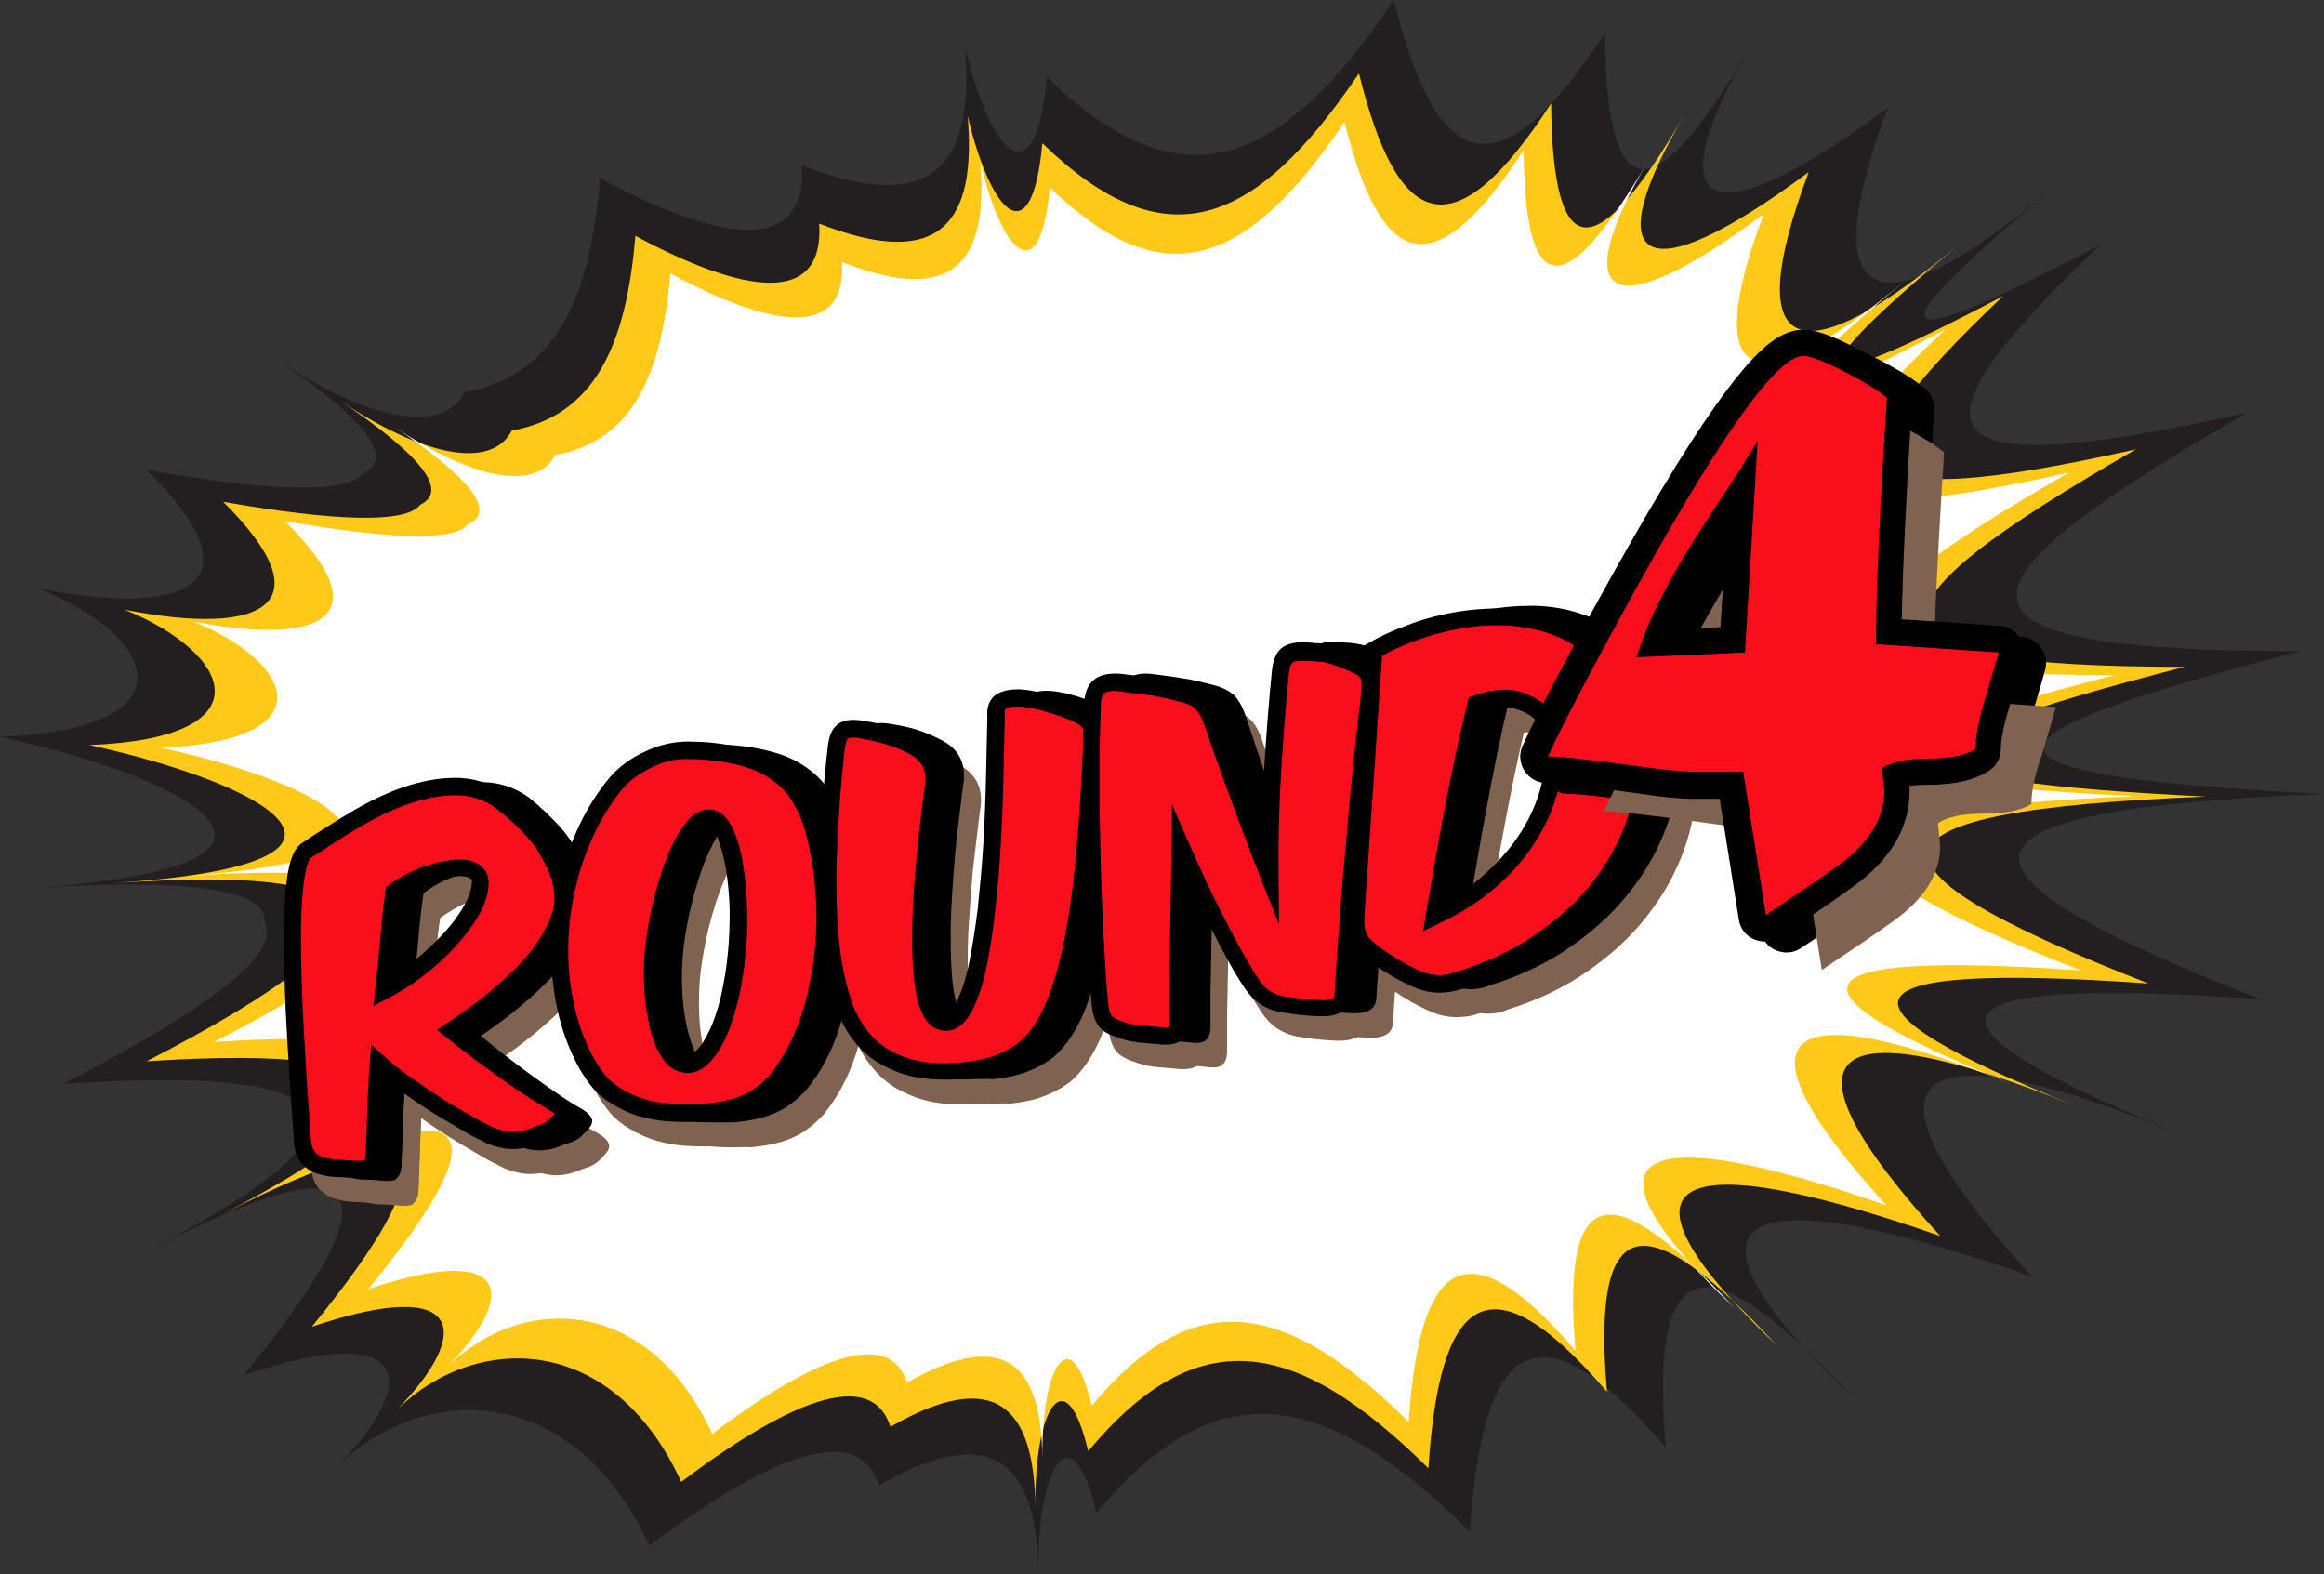 <?xml version="1.0" encoding="utf-8"?>
<!-- Generator: Adobe Illustrator 23.0.0, SVG Export Plug-In . SVG Version: 6.00 Build 0)  -->
<svg version="1.1" xmlns="http://www.w3.org/2000/svg" xmlns:xlink="http://www.w3.org/1999/xlink" x="0px" y="0px"
	 viewBox="0 0 532.2 360.4" style="enable-background:new 0 0 532.2 360.4;" xml:space="preserve">
<rect x="0" y="0" width="532.2" height="360.4" fill="#333333" stroke="none"/>
<style type="text/css">
	.st0{fill-rule:evenodd;clip-rule:evenodd;fill:#231F20;}
	.st1{fill-rule:evenodd;clip-rule:evenodd;fill:#FEC919;}
	.st2{fill-rule:evenodd;clip-rule:evenodd;fill:#FFFFFF;}
	.st3{fill:#7F6350;}
	.st4{fill:#F90F1B;}
</style>
<g id="Layer_4">
	<g>
		<path class="st0" d="M63.2,82.2c20.7,13.9,38.1,17.6,43.2,7.6c20.5-3.7,28.8-21,31-49c26.8,14.4,47.6,18.1,46.2-3
			c30.8,12.1,39.5-0.7,37.4-27c6.1,25.7,16.3,34.6,18.7,6.8c30.3,29.3,52.8,22,79.5-17.6c9.6,39,23.5,45.7,48.3,7.6
			c0.5,42.3,11.9,39.8,33.5,2.9c-21.7,36.9-11.3,45.9,31.3,14.2C415,71.2,429.6,77,470.3,42.9c-40.7,34.1-41.6,40.7,10.9,13
			c-47.2,44.7-40.9,55.1,33.4,38.6c-70.9,40.8-73.8,54.6,12.3,54.6c-82.6,21.1-76.2,28.5,5.2,32.7c-89.8,3.6-91,17.1-14.4,47
			c-79.6-5.6-81.4,5.4-18.8,30.7c-62.6-25.3-76.4-14.1-33.6,32.8c-70.4-24.5-84.1-13.4-41.1,27.6c-32.2-34.8-46.8-35.6-42.7,11.6
			c-30.4-35.5-42.1-23-44.9,19.2c-33.6-33.3-58.3-36.9-85.5-4.3c-5.6-23.7-13.6-11.1-13.3,14.1c-0.3-25.2-10-35.5-36.5-20.4
			c-5-15.5-26.6-5.7-52.6,13.8c-17.5-38-52.2-37.5-71.9-17.7c19.7-19.9,17.6-34.3-21-21.3c17.2-21,25.2-35.1,21.8-40.3
			c-2.7-5.5-16.9-2.1-44.1,12c27.3-14.1,40.4-24.9,36.7-31.2c-1.6-7-20.1-9.6-55.8-7.2c33.6-17.3,49.8-29.7,46.2-36.9
			c1-7.8-17.8-10.3-54.4-7.9c73.2-4.8,40.3-24.5-6.2-34.7c44.8-1.8,36.2-23,8.8-34c35,6.9,50.9-1.4,24.8-27.1
			c28.2,5,46,5.5,49.5,0.8C90.6,105,83.9,96.1,63.2,82.2z"/>
		<path class="st1" d="M77.8,91.7c18.9,12.7,34.7,16,39.4,6.9c18.7-3.4,26.2-19.1,28.3-44.6c24.4,13.1,43.3,16.5,42.1-2.8
			c28.1,11,36-0.6,34-24.6c5.6,23.4,14.8,31.5,17.1,6.2c27.6,26.7,48.1,20.1,72.5-16c8.8,35.6,21.4,41.6,44,6.9
			c0.4,38.5,10.8,36.3,30.5,2.7c-19.7,33.6-10.3,41.8,28.5,13c-15.9,42.3-2.6,47.6,34.5,16.5c-37.1,31-37.9,37.1,10,11.9
			c-43,40.8-37.3,50.2,30.4,35.1c-64.6,37.2-67.2,49.7,11.2,49.8c-75.2,19.3-69.4,26,4.8,29.7c-81.8,3.3-82.9,15.5-13.1,42.8
			c-72.5-5.1-74.1,4.9-17.1,27.9c-57-23-69.6-12.9-30.6,29.9c-64.1-22.3-76.6-12.2-37.4,25.1c-29.3-31.7-42.6-32.4-38.9,10.6
			c-27.7-32.4-38.4-20.9-40.9,17.5c-30.6-30.3-53.1-33.7-77.9-3.9c-5.1-21.6-12.4-10.1-12.1,12.9c-0.2-23-9.1-32.3-33.2-18.5
			c-4.5-14.1-24.2-5.2-47.9,12.6c-15.9-34.6-47.5-34.2-65.5-16.1c17.9-18.1,16-31.3-19.1-19.4c15.6-19.1,23-32,19.8-36.7
			c-2.4-5-15.3-1.9-40.2,10.9c24.8-12.8,36.8-22.6,33.4-28.4c-1.5-6.4-18.3-8.7-50.8-6.6c30.6-15.8,45.4-27.1,42.1-33.6
			c0.9-7.1-16.2-9.4-49.6-7.2c66.7-4.4,36.7-22.3-5.6-31.6c40.8-1.6,33-20.9,8-31c31.9,6.3,46.3-1.2,22.6-24.7
			c25.7,4.5,41.9,5,45.1,0.7C102.8,112.4,96.7,104.4,77.8,91.7z"/>
		<path class="st2" d="M90.4,97.8c17.6,11.8,32.4,14.9,36.7,6.4c17.4-3.1,24.4-17.8,26.4-41.6c22.8,12.3,40.4,15.4,39.3-2.6
			c26.2,10.3,33.5-0.6,31.7-22.9c5.2,21.8,13.8,29.3,15.9,5.8c25.7,24.9,44.8,18.7,67.5-15c8.2,33.1,20,38.8,41,6.5
			c0.4,35.9,10.1,33.8,28.5,2.5c-18.4,31.3-9.6,39,26.5,12.1c-14.8,39.5-2.4,44.4,32.2,15.4c-34.6,28.9-35.3,34.6,9.3,11.1
			c-40.1,38-34.7,46.8,28.4,32.7c-60.2,34.6-62.7,46.4,10.4,46.4c-70.1,18-64.7,24.2,4.5,27.7c-76.3,3.1-77.3,14.5-12.2,39.9
			c-67.6-4.7-69.1,4.6-15.9,26c-53.2-21.5-64.9-12-28.6,27.8c-59.7-20.8-71.5-11.3-34.9,23.4c-27.3-29.5-39.7-30.2-36.3,9.9
			c-25.8-30.2-35.8-19.5-38.2,16.3c-28.6-28.3-49.5-31.4-72.6-3.7c-4.7-20.1-11.5-9.4-11.3,12c-0.2-21.4-8.5-30.1-31-17.3
			c-4.2-13.2-22.6-4.8-44.6,11.7c-14.9-32.3-44.3-31.9-61-15c16.7-16.9,14.9-29.1-17.8-18.1c14.6-17.8,21.4-29.8,18.5-34.2
			c-2.3-4.7-14.3-1.8-37.5,10.2c23.2-11.9,34.3-21.1,31.1-26.5c-1.4-5.9-17-8.1-47.4-6.1c28.5-14.7,42.3-25.2,39.2-31.3
			c0.9-6.6-15.1-8.8-46.2-6.7c62.2-4.1,34.2-20.8-5.2-29.4c38-1.5,30.7-19.5,7.4-28.9c29.7,5.8,43.2-1.2,21-23
			c24,4.2,39.1,4.7,42,0.7C113.7,117.2,108,109.7,90.4,97.8z"/>
	</g>
</g>
<g id="Layer_5">
	<g>
		<g>
			<g>
				<g>
					<g>
						<g>
							<path d="M87.9,251.5c0,0,0.4,0,1.1-0.1c0.4,0,0.7-0.1,1.1-0.1c0.4,0,1-0.1,1.5-0.2c1.1-0.2,2.5-0.5,3.9-0.8
								c1.4-0.4,3-0.8,4.5-1.3c3.1-1,6.1-2.2,8.3-3.2c0.5-0.3,1-0.5,1.5-0.8c0.4-0.3,0.8-0.5,1.1-0.7c0.6-0.4,0.9-0.6,0.9-0.6
								s-0.3,0.3-0.8,0.8c-0.3,0.3-0.6,0.6-0.9,0.9c-0.4,0.3-0.8,0.7-1.3,1.1c-1.9,1.6-4.7,3.5-7.5,5.2c-1.4,0.9-2.9,1.7-4.3,2.4
								c-1.4,0.7-2.8,1.3-4,1.8c-0.6,0.2-1.1,0.5-1.7,0.6c-0.5,0.2-1.1,0.4-1.4,0.5c-0.7,0.2-1.1,0.3-1.1,0.3L87.9,251.5z"/>
						</g>
					</g>
				</g>
			</g>
		</g>
	</g>
	<g>
		<g>
			<g>
				<g>
					<g>
						<path class="st3" d="M96.2,262.1c-0.1,3.7-0.3,7.3-0.4,10.9c-0.1,1.1-0.5,1.8-0.9,2.2c-0.5,0.4-1.5,0.6-2.9,0.5
							c-1.7-0.2-3.3-0.3-4.6-0.3c-1.3,0-2.7-0.3-3.9-0.7c-1.3-0.5-2.2-1.2-2.8-2.1c-0.6-0.9-1-2.2-1.1-3.9c-0.1-1.4-0.2-3.3-0.4-5.9
							c-0.2-2.6-0.4-5.5-0.6-8.8c-0.2-3.3-0.4-6.8-0.6-10.6c-0.2-3.8-0.4-7.5-0.5-11.3c-0.1-3.8-0.2-7.4-0.2-11
							c0-3.6,0.1-6.8,0.3-9.7c0.2-2.9,0.5-5.3,0.9-7.2c0.5-1.9,1-3.2,1.8-3.8c3.6-2.4,7.3-4.9,11.2-7.3c3.9-2.4,7.8-4.4,11.8-5.8
							c3.9-1.4,7.8-2.1,11.5-2.2c3.7,0,7.2,1.1,10.3,3.4c2.6,2.1,4.9,4.3,7.2,6.8c2.2,2.5,4.1,5.6,5.8,9.5c1.5,4.1,1.7,7.7,0.8,10.7
							c-1.5,4.8-4.4,9.4-8.8,14c-4.4,4.5-9.8,9-16.2,13.4c1.7,1.4,3.5,2.9,5.5,4.5c2,1.6,4,3.1,6.1,4.7c2.1,1.5,4.2,3,6.2,4.4
							c2,1.4,3.9,2.6,5.7,3.6c1.4,0.9,2.1,1.6,2.1,2.3c0,0.7-0.4,1.4-1.3,2.3c-1,1.1-1.8,1.8-2.6,2.1c-0.7,0.3-1.7,0.6-2.8,1
							c-1.3,0.6-2.8,1-4.5,1.1c-1.7,0.1-3.7-0.3-6.1-1.3c-1.6-0.8-3.4-1.8-5.5-3c-2.1-1.2-4.3-2.6-6.6-4.1c-2.3-1.5-4.6-3.1-6.9-4.8
							c-2.3-1.7-4.4-3.4-6.4-5.2C96.5,254.5,96.3,258.4,96.2,262.1z M99.3,220.9c-0.3,3.9-0.8,8-1.3,12.4c4-2.2,7.5-4.6,10.5-7.3
							c3-2.7,5.4-5.3,7.3-7.9c1.9-2.6,3.2-4.9,3.8-7.1c0.7-2.1,0.7-3.7,0.2-4.7c-1-1.7-3.4-2.2-7-1.6c-1.8,0.3-3.7,0.9-5.8,1.7
							c-2.1,0.8-4.3,2-6.5,3.7C100,213.4,99.6,217,99.3,220.9z"/>
					</g>
				</g>
			</g>
		</g>
		<g>
			<g>
				<g>
					<g>
						<path class="st3" d="M92.6,276.1c-0.2,0-0.4,0-0.7,0c-1.7-0.2-3.3-0.3-4.6-0.3c-1.4,0-2.7-0.3-4.1-0.7c-1.4-0.5-2.4-1.3-3-2.3
							c-0.6-1-1-2.3-1.2-4.1c-0.1-1.4-0.2-3.3-0.4-5.9c-0.2-2.6-0.4-5.5-0.6-8.8c-0.2-3.3-0.4-6.9-0.6-10.6
							c-0.2-3.8-0.4-7.6-0.5-11.3c-0.1-3.8-0.2-7.5-0.2-11c0-3.6,0.1-6.8,0.3-9.7c0.2-2.9,0.5-5.3,0.9-7.3c0.5-2.1,1.1-3.4,1.9-4
							c3.6-2.4,7.3-4.9,11.2-7.3c3.9-2.4,7.9-4.4,11.8-5.8c4-1.4,7.9-2.2,11.6-2.2c3.8,0,7.4,1.2,10.6,3.5c2.6,2.1,5,4.4,7.2,6.8
							c2.2,2.5,4.2,5.7,5.8,9.6c1.5,4.2,1.8,7.9,0.8,11c-1.5,4.8-4.5,9.6-8.9,14.1c-4.3,4.4-9.6,8.9-15.9,13.1
							c1.6,1.3,3.3,2.7,5.1,4.1c2,1.5,4,3.1,6.1,4.6c2.1,1.5,4.1,3,6.2,4.4c2,1.4,3.9,2.6,5.7,3.6c1.6,1,2.3,1.8,2.3,2.7
							c0,0.8-0.5,1.6-1.4,2.5c-1,1.1-1.9,1.8-2.7,2.2c-0.8,0.3-1.7,0.6-2.8,1c-1.3,0.6-2.8,1-4.6,1.1c-1.7,0.1-3.8-0.3-6.3-1.3
							c-1.6-0.8-3.5-1.8-5.6-3c-2.1-1.2-4.3-2.6-6.6-4.1c-2.3-1.5-4.6-3.1-6.9-4.8c-2.1-1.5-4-3.1-5.8-4.6
							c-0.2,3.7-0.4,7.3-0.5,10.8c-0.1,3.7-0.3,7.3-0.4,10.9c-0.2,1.2-0.5,2-1.1,2.5C94.6,275.9,93.8,276.1,92.6,276.1z
							 M114.6,185.5c-3.7,0-7.5,0.7-11.4,2.1c-3.9,1.4-7.8,3.3-11.7,5.8c-3.9,2.4-7.6,4.9-11.2,7.3c-0.6,0.5-1.2,1.7-1.6,3.6
							c-0.4,1.9-0.8,4.3-0.9,7.2c-0.2,2.9-0.3,6.1-0.3,9.6c0,3.5,0.1,7.2,0.2,11c0.1,3.7,0.3,7.5,0.5,11.3c0.2,3.7,0.4,7.2,0.6,10.6
							c0.2,3.3,0.4,6.2,0.6,8.8c0.2,2.6,0.3,4.6,0.4,5.9c0.1,1.6,0.5,2.8,1,3.7c0.5,0.8,1.4,1.5,2.6,2c1.2,0.4,2.5,0.6,3.8,0.7
							c1.3,0,2.9,0.1,4.7,0.3c0.2,0,0.4,0,0.6,0c1.3,0,1.8-0.2,2-0.4c0.4-0.3,0.7-1,0.8-2c0.1-3.5,0.3-7.1,0.4-10.8
							c0.1-3.7,0.3-7.6,0.6-11.6l0-0.8l0.6,0.6c1.9,1.7,4,3.5,6.3,5.1c2.3,1.7,4.6,3.3,6.9,4.8c2.3,1.5,4.5,2.9,6.6,4.1
							c2.1,1.2,4,2.2,5.5,3c2.3,0.9,4.3,1.4,5.9,1.2c1.6-0.1,3.1-0.5,4.3-1.1c1.1-0.4,2-0.7,2.8-1c0.7-0.3,1.5-0.9,2.4-2
							c0.8-0.8,1.1-1.5,1.2-2c0-0.3-0.2-0.9-1.9-1.9c-1.7-1-3.7-2.2-5.7-3.7c-2.1-1.4-4.2-2.9-6.2-4.5c-2.1-1.5-4.2-3.1-6.2-4.7
							c-2-1.5-3.9-3-5.6-4.5l-0.4-0.3l0.4-0.3c6.4-4.3,11.8-8.8,16.2-13.3c4.3-4.5,7.3-9.1,8.7-13.8c1-2.9,0.7-6.4-0.8-10.4
							c-1.6-3.8-3.5-6.9-5.7-9.4c-2.2-2.4-4.6-4.7-7.1-6.7C121.6,186.6,118.2,185.5,114.6,185.5z M97.5,234l0.1-0.8
							c0.5-4.4,0.9-8.6,1.3-12.4c0.3-3.9,0.7-7.5,1.2-10.9l0-0.2l0.1-0.1c2.2-1.6,4.5-2.9,6.6-3.7c2.1-0.8,4.1-1.4,5.9-1.7
							c3.8-0.7,6.3-0.1,7.4,1.7c0.6,1.2,0.6,2.8-0.1,5.1c-0.7,2.2-2,4.6-3.9,7.2c-1.9,2.6-4.4,5.3-7.3,8c-3,2.7-6.5,5.2-10.6,7.4
							L97.5,234z M100.8,210.2c-0.5,3.3-0.9,7-1.2,10.7c-0.3,3.6-0.7,7.5-1.2,11.6c3.7-2.1,7-4.4,9.8-6.9c2.9-2.7,5.4-5.3,7.2-7.9
							c1.8-2.5,3.1-4.9,3.8-7c0.6-2,0.7-3.5,0.2-4.4c-0.9-1.5-3.2-1.9-6.6-1.3c-1.8,0.3-3.7,0.9-5.8,1.7
							C105.1,207.4,103,208.6,100.8,210.2z"/>
					</g>
				</g>
			</g>
		</g>
	</g>
	<g>
		<g>
			<g>
				<g>
					<g>
						<path class="st3" d="M192.7,185.9c1.4,2,2.6,4.4,3.6,7.1c1.4,4.5,2.4,9.6,2.9,15.1c0.5,5.5,0.5,11.1-0.1,16.7
							c-0.6,5.6-1.8,11.1-3.5,16.3c-1.7,5.2-4.2,9.8-7.3,13.7c-2.2,2.4-4.6,4.2-7.2,5.3c-2.6,1.1-5.7,1.8-9.3,2
							c-2.4,0.1-4.9,0.2-7.4,0c-2.6-0.1-5-0.5-7.2-1.3c-1.8-0.6-3.6-1.5-5.5-2.6c-1.8-1.1-3.4-2.5-4.6-4.1c-2-2.7-3.6-5.8-4.9-9.4
							c-1.3-3.6-2.3-7.4-2.9-11.5c-0.6-4.1-0.8-8.3-0.6-12.7c0.2-4.4,0.8-8.7,1.8-13c1-4.3,2.5-8.5,4.3-12.5c1.9-4,4.2-7.7,6.9-11.2
							c1.9-2.1,4.3-3.8,7.1-5.2c2.9-1.4,5.7-2.1,8.5-2.1c3.6,0,7.1,0.3,10.5,1c3.4,0.7,6.3,1.7,8.7,3
							C189.2,182.1,191.2,183.9,192.7,185.9z M169,195.1c-1.4,1.8-2.6,4.2-3.8,7.2c-1.2,3-2.2,6.2-3.1,9.7
							c-0.9,3.5-1.5,6.9-1.9,10.1c-0.4,3.1-0.5,6.4-0.4,9.6c0.1,3.3,0.5,6.3,1.1,9.1c0.6,2.8,1.4,5.1,2.4,6.9
							c1.1,1.9,2.3,2.9,3.8,3.1c1.4,0.2,2.7-0.3,4-1.6c1.3-1.3,2.4-3.1,3.5-5.4c1.1-2.3,2-5.2,2.8-8.5c0.8-3.3,1.3-6.9,1.7-10.7
							c0.3-3.1,0.4-6.5,0.4-10.2c-0.1-3.7-0.4-7.1-0.9-10.2c-0.5-3.2-1.2-5.9-2.2-8c-1-2.2-2.1-3.3-3.4-3.5
							C171.7,192.4,170.3,193.3,169,195.1z"/>
					</g>
				</g>
			</g>
		</g>
		<g>
			<g>
				<g>
					<g>
						<path class="st3" d="M167.7,262.7c-1.1,0-2.3,0-3.4-0.1c-2.6-0.1-5-0.6-7.3-1.3c-1.8-0.6-3.7-1.5-5.6-2.6
							c-1.9-1.1-3.4-2.6-4.7-4.2c-2-2.7-3.7-5.9-5-9.5c-1.3-3.6-2.3-7.5-2.9-11.6c-0.6-4.1-0.8-8.4-0.6-12.8
							c0.2-4.4,0.8-8.8,1.8-13.1c1-4.3,2.5-8.5,4.4-12.6c1.9-4,4.2-7.8,7-11.2c1.9-2.1,4.4-3.9,7.3-5.3c2.9-1.4,5.8-2.2,8.7-2.2
							l0.4,0c3.5,0,6.9,0.3,10.2,1c3.4,0.7,6.4,1.7,8.8,3.1c2.7,1.6,4.8,3.4,6.3,5.5c1.5,2,2.7,4.5,3.6,7.2
							c1.4,4.6,2.4,9.7,2.9,15.2c0.5,5.5,0.5,11.2-0.1,16.8c-0.6,5.6-1.8,11.1-3.5,16.4c-1.7,5.2-4.2,9.9-7.4,13.8
							c-2.2,2.4-4.7,4.3-7.3,5.4c-2.6,1.1-5.8,1.8-9.5,2.1C170.4,262.6,169.1,262.7,167.7,262.7z M167.7,176.9l-0.4,0
							c-2.7,0-5.5,0.7-8.3,2.1c-2.8,1.4-5.2,3.1-7,5.2c-2.7,3.4-5,7.1-6.9,11.1c-1.8,4-3.3,8.1-4.3,12.4c-1,4.2-1.6,8.6-1.8,13
							c-0.2,4.3,0,8.6,0.6,12.6c0.6,4.1,1.6,7.9,2.9,11.4c1.3,3.5,3,6.6,4.9,9.3c1.2,1.6,2.7,2.9,4.5,4c1.8,1.1,3.6,2,5.4,2.6
							c2.2,0.7,4.6,1.1,7.1,1.3c2.5,0.1,5,0.1,7.4,0c3.5-0.2,6.6-0.9,9.2-2c2.6-1.1,4.9-2.9,7-5.2c3.1-3.9,5.5-8.4,7.2-13.6
							c1.7-5.2,2.9-10.6,3.5-16.2c0.6-5.6,0.6-11.2,0.1-16.6c-0.5-5.5-1.5-10.5-2.9-15c-0.9-2.7-2.1-5-3.5-7c-1.4-2-3.4-3.7-6-5.3
							c-2.3-1.3-5.2-2.3-8.5-3C174.5,177.3,171.2,176.9,167.7,176.9z M167.8,251.2L167.8,251.2c-0.2,0-0.5,0-0.7-0.1
							c-1.6-0.2-3-1.3-4.1-3.3c-1.1-1.9-1.9-4.2-2.5-7c-0.6-2.8-0.9-5.8-1.1-9.1c-0.1-3.3,0-6.6,0.4-9.7c0.4-3.2,1-6.6,1.9-10.1
							c0.9-3.5,1.9-6.8,3.1-9.8c1.2-3,2.5-5.4,3.9-7.3c1.4-2,3-2.8,4.5-2.6c1.4,0.2,2.7,1.4,3.7,3.7c1,2.2,1.7,4.9,2.2,8.1
							c0.5,3.1,0.8,6.6,0.9,10.3c0.1,3.7,0,7.1-0.4,10.3c-0.3,3.8-0.9,7.4-1.7,10.7c-0.8,3.3-1.7,6.2-2.8,8.6
							c-1.1,2.4-2.3,4.2-3.6,5.5C170.3,250.6,169.1,251.2,167.8,251.2z M172.6,193c-1.1,0-2.2,0.8-3.3,2.3c-1.3,1.8-2.6,4.2-3.8,7.1
							c-1.2,2.9-2.2,6.2-3.1,9.7c-0.9,3.5-1.5,6.9-1.9,10c-0.4,3.1-0.5,6.3-0.4,9.6c0.1,3.3,0.5,6.3,1.1,9c0.6,2.7,1.4,5,2.4,6.8
							c1,1.7,2.2,2.7,3.5,2.9c0.2,0,0.4,0,0.6,0c1,0,2.1-0.5,3.1-1.5c1.2-1.2,2.4-3,3.4-5.3c1.1-2.3,2-5.1,2.8-8.4
							c0.8-3.3,1.3-6.9,1.7-10.6c0.3-3.1,0.4-6.5,0.4-10.2c-0.1-3.7-0.4-7.1-0.9-10.2c-0.5-3.1-1.2-5.8-2.2-7.9
							c-0.9-2-1.9-3.1-3.1-3.3C172.9,193,172.7,193,172.6,193z"/>
					</g>
				</g>
			</g>
		</g>
	</g>
	<g>
		<g>
			<g>
				<g>
					<g>
						<path class="st3" d="M203.9,237c-1.1-3-1.9-6.3-2.5-10c-0.6-3.7-1-7.7-1.1-11.9c-0.2-4.2-0.2-8.5-0.1-13
							c0.1-4.4,0.3-8.9,0.7-13.3c0.3-4.5,0.7-8.9,1.2-13.1c0.2-1.9,0.7-3.2,1.6-3.7c0.9-0.5,2.4-0.6,4.5-0.3c2,0.3,3.9,0.7,5.7,1.3
							c1.8,0.6,3.7,1.4,5.5,2.3c3.7,1.9,5.4,4.9,5,9c-0.5,3.5-0.9,7.2-1.4,11.3c-0.5,4-0.8,8.1-1.1,12.2c-0.3,4.1-0.5,8.1-0.5,12
							c0,3.9,0.1,7.3,0.4,10.3c0.3,3,0.9,5.5,1.7,7.4c0.8,1.9,1.9,2.9,3.3,3.1c1.7,0.2,3.3-0.9,4.5-3.3c1.3-2.4,2.3-5.6,3.2-9.5
							c0.9-4,1.6-8.5,2.1-13.7c0.5-5.1,1-10.4,1.3-15.8c0.3-5.4,0.5-10.7,0.6-15.9c0.1-5.2,0.2-9.8,0.3-13.9
							c-0.2-1.9,0.3-3.2,1.5-3.8c1.2-0.6,2.7-0.8,4.5-0.6c1.8,0.2,3.9,0.6,6,1.3c2.2,0.7,4.2,1.4,6,2.2c1,0.4,1.7,0.8,2.3,1.2
							s0.9,0.8,1.2,1.3c0.3,0.5,0.4,1,0.5,1.6c0,0.6,0,1.4,0,2.2c-0.4,9.4-0.9,18.1-1.6,26.1c-0.7,7.9-1.6,15-2.7,21.2
							c-1.2,6.2-2.7,11.5-4.5,15.9c-1.8,4.4-4.1,7.7-6.9,10c-2,1.5-4,2.6-6.1,3.4c-2.1,0.8-4.6,1.3-7.4,1.6
							c-5.6,0.6-10.4,0.1-14.3-1.3c-1.7-0.6-3.3-1.4-4.9-2.4c-1.6-1-3-2.3-4.3-3.9C206.4,242.5,205,240,203.9,237z"/>
					</g>
				</g>
			</g>
		</g>
		<g>
			<g>
				<g>
					<g>
						<path class="st3" d="M226.9,252.7c-3.7,0-7-0.5-9.9-1.6c-1.7-0.6-3.4-1.5-5-2.4c-1.6-1-3.1-2.3-4.4-4c-1.7-2-3.1-4.6-4.2-7.6
							c-1.1-3-1.9-6.4-2.5-10.1c-0.6-3.7-1-7.7-1.2-11.9c-0.2-4.2-0.2-8.6-0.1-13c0.1-4.4,0.3-8.9,0.7-13.3
							c0.3-4.4,0.7-8.9,1.2-13.1c0.2-2.1,0.8-3.4,1.8-4c1-0.6,2.6-0.7,4.8-0.3c1.9,0.3,3.9,0.7,5.8,1.3c1.9,0.6,3.7,1.4,5.5,2.3
							c3.9,2,5.6,5.1,5.2,9.4c-0.5,3.5-0.9,7.3-1.4,11.3c-0.5,4-0.8,8.1-1.1,12.2c-0.3,4.1-0.5,8.1-0.5,12c0,3.8,0.1,7.3,0.4,10.3
							c0.3,3,0.9,5.4,1.6,7.3c0.7,1.8,1.7,2.7,3,2.8c0.1,0,0.2,0,0.3,0c1.4,0,2.7-1.1,3.8-3.1c1.2-2.3,2.3-5.5,3.2-9.4
							c0.9-4,1.6-8.5,2.1-13.6c0.5-5.1,1-10.4,1.3-15.8c0.3-5.4,0.5-10.7,0.6-15.9c0.1-5.2,0.2-9.8,0.3-13.9
							c-0.2-2.1,0.4-3.5,1.7-4.1c1.2-0.6,2.8-0.8,4.7-0.7c1.9,0.2,3.9,0.6,6.1,1.3c2.2,0.7,4.2,1.4,6.1,2.2c1,0.4,1.8,0.9,2.3,1.3
							c0.6,0.4,1,0.9,1.3,1.4c0.3,0.5,0.5,1.1,0.5,1.8c0,0.6,0,1.4,0,2.3c-0.4,9.4-0.9,18.2-1.6,26.1c-0.7,7.9-1.6,15.1-2.7,21.3
							c-1.2,6.2-2.7,11.6-4.5,16c-1.9,4.4-4.2,7.8-7,10.2c-2,1.5-4.1,2.6-6.3,3.4c-2.1,0.8-4.6,1.3-7.5,1.6
							C229.9,252.6,228.4,252.7,226.9,252.7z M205.9,171.8c-0.9,0-1.6,0.1-2.1,0.4c-0.8,0.5-1.3,1.6-1.5,3.4
							c-0.5,4.3-0.9,8.7-1.2,13.1c-0.3,4.4-0.6,8.9-0.7,13.3c-0.1,4.4-0.1,8.7,0.1,12.9c0.2,4.2,0.6,8.2,1.1,11.8
							c0.6,3.7,1.4,7,2.5,10c1.1,2.9,2.4,5.4,4.1,7.4c1.2,1.6,2.6,2.9,4.2,3.8c1.5,1,3.1,1.8,4.8,2.4c3.8,1.4,8.6,1.8,14.2,1.3
							c2.8-0.3,5.2-0.8,7.3-1.6c2.1-0.8,4.1-1.9,6.1-3.3c2.7-2.2,4.9-5.6,6.8-9.9c1.8-4.3,3.3-9.7,4.5-15.8
							c1.2-6.2,2.1-13.3,2.7-21.2c0.7-7.9,1.2-16.7,1.6-26c0.1-0.8,0.1-1.6,0-2.2c0-0.6-0.2-1-0.4-1.5c-0.2-0.4-0.6-0.8-1.1-1.2
							c-0.5-0.4-1.2-0.8-2.2-1.2c-1.8-0.7-3.8-1.4-6-2.2c-2.1-0.7-4.1-1.1-6-1.3c-1.8-0.2-3.2,0-4.3,0.6c-1,0.5-1.4,1.6-1.3,3.4
							c-0.1,4.1-0.2,8.8-0.3,14c-0.1,5.2-0.3,10.5-0.6,15.9c-0.3,5.4-0.7,10.7-1.3,15.8c-0.5,5.1-1.2,9.7-2.1,13.7
							c-0.9,4-1.9,7.2-3.2,9.6c-1.3,2.5-3,3.7-4.9,3.5c-1.6-0.2-2.8-1.3-3.6-3.3c-0.8-1.9-1.4-4.4-1.7-7.5c-0.3-3-0.5-6.5-0.4-10.4
							c0-3.9,0.2-7.9,0.5-12c0.3-4.1,0.7-8.2,1.1-12.2c0.5-4,0.9-7.8,1.4-11.3c0.4-3.9-1.1-6.7-4.8-8.6c-1.8-0.9-3.6-1.7-5.4-2.3
							c-1.8-0.6-3.7-1-5.6-1.3C207.3,171.9,206.6,171.8,205.9,171.8z"/>
					</g>
				</g>
			</g>
		</g>
	</g>
	<g>
		<g>
			<g>
				<g>
					<g>
						<path class="st3" d="M302.2,181c0.5-8.4,1.1-16.2,1.8-23.3c0.2-1.9,0.8-3.2,1.7-3.8c1-0.6,2.5-0.8,4.5-0.7
							c1,0.1,1.8,0.2,2.6,0.2c0.8,0.1,1.5,0.2,2.3,0.4c0.8,0.2,1.6,0.5,2.5,0.8c0.9,0.3,1.9,0.7,3.1,1.2c2,0.8,3.2,1.8,3.6,3
							c0.4,1.1,0.5,2.6,0.3,4.3c-0.7,5-1.3,10.6-1.9,16.8c-0.6,6.3-1.1,12.6-1.7,19.1c-0.5,6.4-1,12.7-1.5,18.9
							c-0.4,6.1-0.8,11.5-1.1,16.2c0,2.5-1.7,3.6-5.2,3.4c-2.9-0.1-6-0.4-9.1-1c-2.9-0.6-5.1-2.2-6.7-4.8c-1.2-1.8-2.4-4-3.8-6.4
							c-1.3-2.5-2.7-5.1-4.1-8c-1.4-2.9-2.9-5.9-4.3-9c-1.5-3.1-2.9-6.3-4.2-9.5c0,4.1-0.1,8.1-0.2,12.2c-0.1,4.1-0.2,8-0.2,11.7
							c-0.1,3.7-0.1,7.2-0.2,10.3c0,3.2,0,5.9,0,8.3c-0.1,1.1-0.4,1.9-0.9,2.3c-0.5,0.4-1.6,0.5-3.3,0.3c-1.5-0.1-3.1-0.3-4.7-0.4
							c-1.6-0.2-3.2-0.6-4.7-1.2c-1.5-0.5-2.5-1.1-3.1-2c-0.6-0.8-1-2.1-1.1-3.8c-0.2-1.7-0.3-4.2-0.6-7.5c-0.2-3.2-0.4-6.9-0.6-11
							c-0.2-4.1-0.4-8.6-0.5-13.3c-0.2-4.7-0.3-9.4-0.3-14.1c-0.1-4.7-0.1-9.3,0-13.7c0-4.4,0.1-8.3,0.3-11.7c0.1-2,0.7-3.3,1.7-4
							c1-0.7,2.6-0.9,4.6-0.7c2.4,0.3,4.7,0.6,7,1c2.3,0.3,4.7,0.9,7.2,1.6c2.1,0.5,3.6,1.3,4.6,2.4c1,1.1,1.9,2.8,2.7,5.2
							c0.6,1.8,1.4,4.1,2.3,6.9c1,2.8,2,5.8,3.2,9c1.2,3.2,2.4,6.6,3.6,10c1.3,3.4,2.5,6.7,3.7,9.8
							C301.4,197.9,301.7,189.4,302.2,181z"/>
					</g>
				</g>
			</g>
		</g>
		<g>
			<g>
				<g>
					<g>
						<path class="st3" d="M277.8,244.4c-0.4,0-0.9,0-1.4-0.1c-1.5-0.1-3.1-0.3-4.7-0.4c-1.6-0.2-3.2-0.6-4.8-1.2
							c-1.5-0.5-2.6-1.2-3.3-2.1c-0.7-0.9-1.1-2.2-1.2-4c-0.2-1.8-0.4-4.3-0.6-7.5c-0.2-3.3-0.4-7-0.6-11.1
							c-0.2-4.1-0.4-8.6-0.5-13.3c-0.2-4.8-0.3-9.5-0.3-14.2c-0.1-4.7-0.1-9.3,0-13.7c0-4.4,0.1-8.4,0.3-11.8
							c0.1-2.1,0.8-3.6,1.9-4.3c1.1-0.7,2.7-1,4.8-0.8c2.4,0.3,4.8,0.6,7.1,1c2.3,0.3,4.7,0.9,7.3,1.6c2.1,0.5,3.7,1.4,4.8,2.5
							c1,1.1,2,2.9,2.7,5.3c0.6,1.8,1.4,4.1,2.3,6.9c0.9,2.7,2,5.8,3.2,9c1.2,3.2,2.4,6.6,3.6,10c1,2.7,2,5.3,2.9,7.8
							c0-7.8,0.2-15.6,0.7-23.3c0.5-8.4,1.1-16.2,1.8-23.3c0.2-2,0.9-3.4,1.9-4.1c1-0.7,2.6-0.9,4.8-0.7c1,0.1,1.8,0.2,2.6,0.2
							c0.8,0.1,1.6,0.2,2.4,0.4c0.8,0.2,1.6,0.5,2.5,0.8c0.9,0.3,1.9,0.7,3.1,1.3c2.1,0.9,3.3,2,3.8,3.2c0.4,1.2,0.5,2.7,0.3,4.5
							c-0.7,5-1.3,10.6-1.9,16.8c-0.6,6.2-1.1,12.7-1.7,19c-0.5,6.3-1,12.7-1.5,18.9c-0.4,6.1-0.8,11.6-1.1,16.1
							c0,1.1-0.3,2-0.9,2.6c-0.9,0.9-2.5,1.3-4.6,1.2c-2.9-0.1-6-0.4-9.2-1c-3-0.6-5.3-2.3-7-4.9c-1.2-1.8-2.5-4-3.8-6.5
							c-1.3-2.5-2.7-5.2-4.1-8c-1.4-2.8-2.8-5.9-4.3-9c-1.2-2.6-2.4-5.2-3.5-7.7c0,3.4-0.1,6.9-0.2,10.3l-0.2,11.7
							c-0.1,3.7-0.1,7.2-0.2,10.3c0,3.1,0,5.9,0,8.3c-0.1,1.3-0.4,2.1-1,2.6C279.5,244.3,278.8,244.4,277.8,244.4z M266,160.9
							c-1.3,0-2.4,0.2-3.1,0.7c-0.9,0.6-1.4,1.8-1.6,3.7c-0.1,3.4-0.2,7.3-0.3,11.7c0,4.3,0,8.9,0,13.6c0.1,4.6,0.2,9.4,0.3,14.1
							c0.2,4.7,0.3,9.2,0.5,13.3c0.2,4.1,0.4,7.8,0.6,11c0.2,3.1,0.4,5.7,0.6,7.5c0.1,1.6,0.5,2.8,1.1,3.6c0.6,0.8,1.5,1.4,2.9,1.8
							c1.6,0.6,3.1,1,4.6,1.2c1.6,0.2,3.1,0.3,4.7,0.4c0.5,0.1,1,0.1,1.4,0.1c1,0,1.5-0.2,1.7-0.3c0.4-0.3,0.7-1,0.7-2
							c-0.1-2.3-0.1-5.1,0-8.3c0-3.2,0.1-6.6,0.2-10.3l0.2-11.7c0.1-4.1,0.1-8.1,0.2-12.2l0-1.9l0.7,1.8c1.3,3.1,2.7,6.3,4.2,9.4
							c1.5,3.1,2.9,6.2,4.3,9c1.4,2.8,2.8,5.5,4.1,8c1.3,2.4,2.6,4.6,3.7,6.4c1.5,2.5,3.7,4,6.4,4.6c3.1,0.6,6.2,0.9,9.1,1
							c0.3,0,0.5,0,0.7,0c1.6,0,2.7-0.3,3.3-1c0.5-0.5,0.7-1.2,0.7-2.1c0.3-4.6,0.6-10.1,1.1-16.2c0.4-6.2,0.9-12.5,1.5-18.9
							c0.5-6.4,1.1-12.8,1.7-19.1c0.6-6.2,1.2-11.9,1.9-16.8c0.2-1.7,0.1-3.1-0.2-4.1c-0.4-1-1.5-2-3.4-2.7c-1.2-0.5-2.2-0.9-3-1.2
							c-0.9-0.3-1.7-0.6-2.4-0.8c-0.7-0.2-1.5-0.3-2.2-0.4c-0.8-0.1-1.7-0.1-2.6-0.2c-1.9-0.2-3.4,0-4.3,0.6
							c-0.8,0.5-1.4,1.7-1.5,3.5c-0.7,7.1-1.3,14.9-1.8,23.3c-0.5,8.4-0.7,16.9-0.6,25.4l0,2.2l-0.8-2.1c-1.2-3.1-2.4-6.4-3.7-9.8
							c-1.3-3.4-2.5-6.8-3.6-10c-1.2-3.3-2.2-6.3-3.2-9c-1-2.8-1.7-5.1-2.3-6.9c-0.7-2.3-1.6-4-2.6-5.1c-0.9-1-2.4-1.8-4.4-2.3
							c-2.5-0.7-4.9-1.3-7.2-1.6c-2.2-0.3-4.6-0.6-7-1C266.8,160.9,266.4,160.9,266,160.9z"/>
					</g>
				</g>
			</g>
		</g>
	</g>
	<g>
		<g>
			<g>
				<g>
					<g>
						<path class="st3" d="M333.8,148.9c3.2-1.3,6.6-2.3,10.3-3c3.6-0.7,7.3-1,11.1-1c3.8,0.1,7.5,0.7,11.1,2
							c3.6,1.2,6.9,3.1,10,5.7c3.1,2.6,5.7,6,7.9,10.4c1.8,3.4,3,7.2,3.6,11.4c0.5,4.1,0.4,8.4-0.4,12.8c-0.8,4.4-2.3,8.8-4.5,13.2
							c-2.2,4.4-5,8.5-8.5,12.4c-3.5,3.9-7.7,7.4-12.6,10.6c-4.9,3.2-10.5,5.7-16.7,7.7c-3.2,1.2-6.5,1-10.1-0.6
							c-1.8-0.9-3.3-1.7-4.7-2.6c-1.3-0.8-2.9-1.9-4.6-3.1c-0.6-0.6-1.3-1.1-1.8-1.7c-0.6-0.5-1.1-1.2-1.5-1.9
							c-0.4-0.7-0.7-1.6-0.9-2.6c-0.1-1-0.1-2.4,0-4l4-61.7C327.8,151.5,330.6,150.1,333.8,148.9z M352,207.9
							c3.4-3.1,6.3-6.3,8.5-9.7c2.2-3.4,3.8-6.7,4.9-10c1.1-3.3,1.6-6.4,1.8-9.3c0.2-3.9-0.3-7-1.5-9.2c-1.2-2.2-3.2-3.8-6-4.8
							c-2.9-1-6.3-0.8-10.4,0.6c-2,8.5-3.8,16.9-5.3,25.2c-1.5,8.3-2.9,16.6-4.3,25.1C344.4,213.6,348.5,210.9,352,207.9z"/>
					</g>
				</g>
			</g>
		</g>
		<g>
			<g>
				<g>
					<g>
						<path class="st3" d="M340.8,232.1c-2,0-4-0.5-6.1-1.5c-1.8-0.9-3.4-1.7-4.7-2.6c-1.3-0.8-2.9-1.9-4.6-3.2
							c-0.7-0.6-1.3-1.1-1.9-1.7c-0.6-0.6-1.1-1.2-1.6-1.9c-0.4-0.7-0.8-1.7-0.9-2.7c-0.2-1.1-0.2-2.4,0-4.1l4.1-61.9l0.2-0.1
							c2.4-1.4,5.2-2.8,8.4-4.1c3.2-1.3,6.7-2.3,10.3-3c3.6-0.7,7.4-1,11.2-1c3.8,0.1,7.6,0.7,11.2,2c3.6,1.2,7,3.2,10.1,5.8
							c3.1,2.6,5.8,6.1,8,10.5c1.8,3.5,3.1,7.3,3.6,11.5c0.5,4.1,0.4,8.5-0.4,12.9c-0.8,4.4-2.3,8.9-4.5,13.3
							c-2.2,4.4-5.1,8.6-8.6,12.5c-3.5,3.9-7.8,7.5-12.7,10.7c-4.9,3.2-10.6,5.8-16.8,7.7C343.7,231.9,342.3,232.1,340.8,232.1z
							 M325.8,153.1l-4,61.5c-0.1,1.6-0.1,2.9,0,3.9c0.1,1,0.4,1.8,0.8,2.4c0.4,0.7,0.9,1.3,1.4,1.8c0.6,0.5,1.2,1.1,1.8,1.6
							c1.7,1.2,3.2,2.3,4.5,3.1c1.3,0.8,2.9,1.7,4.6,2.5c3.4,1.6,6.7,1.8,9.8,0.6c6.2-1.9,11.8-4.5,16.6-7.6
							c4.8-3.1,9.1-6.7,12.5-10.5c3.5-3.9,6.3-8,8.5-12.3c2.1-4.3,3.6-8.7,4.4-13c0.8-4.3,0.9-8.6,0.4-12.6
							c-0.5-4.1-1.7-7.8-3.5-11.2c-2.1-4.3-4.8-7.7-7.8-10.3c-3-2.5-6.3-4.4-9.9-5.6c-3.5-1.2-7.2-1.9-11-1.9
							c-3.8-0.1-7.5,0.3-11.1,0.9c-3.6,0.7-7,1.7-10.2,2.9C330.8,150.5,328.1,151.8,325.8,153.1z M339,216.5l0.1-0.7
							c1.4-8.4,2.8-16.8,4.3-25.1c1.5-8.3,3.3-16.7,5.3-25.2l0-0.2l0.2-0.1c4.1-1.5,7.7-1.7,10.6-0.6c2.9,1.1,5,2.7,6.3,5
							c1.2,2.2,1.7,5.4,1.6,9.4c-0.1,2.9-0.7,6-1.8,9.4c-1.1,3.3-2.7,6.7-4.9,10.1c-2.2,3.4-5.1,6.6-8.5,9.7
							c-3.5,3.1-7.7,5.8-12.5,8.1L339,216.5z M349.4,165.9c-2,8.4-3.7,16.8-5.2,25c-1.5,8-2.9,16.2-4.2,24.3
							c4.5-2.2,8.4-4.7,11.7-7.6c3.4-3.1,6.2-6.3,8.4-9.6c2.2-3.3,3.8-6.6,4.8-9.9c1-3.3,1.6-6.4,1.7-9.2c0.2-3.9-0.3-6.9-1.5-9
							c-1.1-2.1-3.1-3.6-5.8-4.6C356.6,164.3,353.3,164.5,349.4,165.9z"/>
					</g>
				</g>
			</g>
		</g>
	</g>
	<g>
		<g>
			<g>
				<g>
					<g>
						<path class="st3" d="M89.9,260.3c-0.1,3.6-0.3,7.1-0.4,10.5c-0.1,1-0.5,1.8-0.9,2.2c-0.5,0.4-1.4,0.6-2.9,0.5
							c-1.7-0.2-3.3-0.3-4.6-0.3c-1.3,0-2.6-0.3-3.9-0.7c-1.3-0.5-2.2-1.2-2.8-2.1c-0.6-0.9-1-2.1-1.1-3.8c-0.1-1.3-0.2-3.2-0.4-5.7
							c-0.2-2.5-0.4-5.3-0.6-8.5c-0.2-3.2-0.4-6.6-0.6-10.2c-0.2-3.6-0.4-7.3-0.5-11c-0.1-3.7-0.2-7.2-0.2-10.7
							c0-3.5,0.1-6.6,0.3-9.4c0.2-2.8,0.5-5.1,0.9-7c0.4-1.9,1-3.1,1.8-3.7c3.5-2.4,7.3-4.7,11.2-7.1c3.9-2.4,7.8-4.2,11.7-5.6
							c3.9-1.4,7.7-2.1,11.5-2.1c3.7,0,7.1,1.1,10.3,3.3c2.5,2,4.9,4.2,7.1,6.6c2.2,2.4,4.1,5.5,5.8,9.2c1.5,4,1.7,7.5,0.8,10.3
							c-1.5,4.6-4.4,9.1-8.8,13.5c-4.4,4.4-9.8,8.7-16.2,13c1.7,1.4,3.5,2.8,5.5,4.3c2,1.5,4,3,6.1,4.5c2.1,1.5,4.1,2.9,6.2,4.3
							c2,1.4,3.9,2.6,5.7,3.5c1.4,0.8,2.1,1.6,2.1,2.2c0,0.6-0.4,1.4-1.3,2.2c-1,1-1.8,1.7-2.6,2c-0.7,0.3-1.7,0.6-2.7,1
							c-1.3,0.6-2.8,1-4.4,1.1c-1.7,0.1-3.7-0.3-6.1-1.2c-1.6-0.8-3.4-1.7-5.5-2.9c-2.1-1.2-4.3-2.5-6.6-4c-2.3-1.5-4.6-3-6.9-4.6
							c-2.3-1.6-4.4-3.3-6.3-5C90.3,253,90.1,256.7,89.9,260.3z M93,220.4c-0.3,3.7-0.8,7.7-1.2,12c4-2.1,7.5-4.5,10.5-7.1
							c3-2.6,5.4-5.2,7.2-7.7c1.9-2.5,3.1-4.8,3.8-6.9c0.7-2.1,0.7-3.6,0.2-4.6c-1-1.6-3.4-2.1-7-1.5c-1.8,0.3-3.7,0.8-5.8,1.6
							c-2.1,0.8-4.2,2-6.5,3.5C93.7,213.2,93.3,216.7,93,220.4z"/>
					</g>
				</g>
			</g>
		</g>
		<g>
			<g>
				<g>
					<g>
						<path class="st3" d="M86.4,275.5c-0.2,0-0.5,0-0.8,0l-0.1,0c-1.7-0.2-3.2-0.2-4.5-0.3c-1.5,0-3-0.3-4.5-0.8l-0.1,0
							c-1.7-0.6-2.9-1.6-3.8-2.8c-0.8-1.2-1.3-2.7-1.4-4.7c-0.1-1.4-0.2-3.3-0.4-5.8c-0.2-2.5-0.4-5.4-0.6-8.5
							c-0.2-3.2-0.4-6.7-0.6-10.3c-0.2-3.7-0.4-7.4-0.5-11C69,227.7,69,224,69,220.6c0-3.5,0.1-6.7,0.3-9.5c0.2-2.9,0.5-5.4,1-7.3
							c0.6-2.4,1.4-3.9,2.5-4.8l0.1-0.1c3.6-2.4,7.3-4.8,11.2-7.1c4-2.4,8.1-4.4,12.1-5.8c4.1-1.4,8.2-2.2,12.1-2.2
							c4.1,0,8,1.2,11.4,3.6l0.1,0.1c2.6,2,5.1,4.3,7.4,6.8c2.3,2.5,4.4,5.8,6.1,9.7l0,0.1c1.6,4.4,1.9,8.3,0.8,11.7
							c-1.5,4.9-4.6,9.7-9.2,14.3c-3.9,4-8.7,7.9-14.2,11.7c1.1,0.9,2.2,1.7,3.4,2.6c2,1.5,4,3,6.1,4.5c2,1.5,4.1,2.9,6.1,4.3
							c2,1.3,3.8,2.5,5.5,3.4c1.4,0.8,3.2,2.1,3.1,4c0,1.2-0.6,2.3-1.8,3.5c-1.2,1.2-2.2,2.1-3.3,2.5c-0.7,0.3-1.6,0.6-2.7,1
							c-1.5,0.7-3.2,1.1-5,1.2c-2,0.1-4.2-0.3-6.9-1.4l-0.1-0.1c-1.6-0.8-3.5-1.7-5.6-3c-2.1-1.2-4.4-2.6-6.7-4
							c-2.3-1.5-4.6-3-6.9-4.7c-1.2-0.8-2.4-1.7-3.5-2.6c-0.1,2.5-0.2,4.9-0.3,7.3c-0.1,3.6-0.3,7.1-0.4,10.5l0,0.2
							c-0.2,1.6-0.7,2.7-1.6,3.4C89.1,275.2,88,275.5,86.4,275.5z M85.8,271.5c0.2,0,0.4,0,0.5,0c0.6,0,0.9-0.1,1-0.1
							c0-0.1,0.1-0.3,0.2-0.8c0.1-3.4,0.3-6.9,0.4-10.4c0.1-3.6,0.3-7.4,0.6-11.3l0.3-4l3,2.7c1.9,1.7,3.9,3.3,6.2,4.9
							c2.3,1.6,4.6,3.1,6.8,4.6c2.2,1.4,4.4,2.7,6.5,3.9c2,1.1,3.8,2.1,5.3,2.8c2.1,0.8,3.8,1.2,5.1,1.1c1.4-0.1,2.7-0.4,3.8-0.9
							l0.2-0.1c1.1-0.4,1.9-0.7,2.7-1c0.2-0.1,0.8-0.4,1.8-1.5c0.3-0.3,0.5-0.5,0.6-0.7c-0.2-0.2-0.5-0.4-1-0.7
							c-1.7-1-3.7-2.2-5.8-3.6c-2.1-1.4-4.2-2.8-6.2-4.3c-2.1-1.5-4.2-3-6.2-4.5c-2-1.5-3.9-3-5.6-4.4l-2.1-1.7l2.2-1.5
							c6.3-4.1,11.6-8.4,15.9-12.7c4.1-4.2,6.9-8.4,8.3-12.7c0.8-2.5,0.6-5.5-0.7-9c-1.5-3.5-3.3-6.4-5.4-8.6
							c-2.1-2.3-4.4-4.4-6.9-6.3c-2.8-2-5.8-2.9-9.1-2.9c-3.5,0-7.2,0.7-10.9,2c-3.8,1.3-7.6,3.2-11.4,5.4c-3.8,2.3-7.5,4.7-11,7
							c-0.1,0.1-0.6,0.7-1,2.5c-0.4,1.8-0.7,4-0.9,6.7c-0.2,2.7-0.3,5.8-0.3,9.2c0,3.4,0.1,7,0.2,10.6c0.1,3.6,0.3,7.3,0.5,10.9
							c0.2,3.6,0.4,7,0.6,10.2c0.2,3.2,0.4,6,0.6,8.5c0.2,2.5,0.3,4.4,0.4,5.7c0.1,1.6,0.5,2.4,0.8,2.8c0.3,0.5,1,1,1.8,1.3
							c1.1,0.4,2.2,0.5,3.3,0.6C82.5,271.3,84.1,271.4,85.8,271.5z M89.3,235.9l0.4-3.7c0.5-4.2,0.9-8.3,1.2-12
							c0.3-3.7,0.7-7.3,1.2-10.7l0.1-0.8l0.7-0.5c2.3-1.7,4.7-2.9,6.9-3.8c2.2-0.8,4.3-1.4,6.2-1.7c4.5-0.8,7.5,0.1,9,2.4l0.1,0.1
							c0.8,1.5,0.8,3.5,0,6.2c-0.7,2.3-2.1,4.8-4.1,7.4c-1.9,2.6-4.5,5.3-7.5,8c-3.1,2.7-6.7,5.2-10.9,7.4L89.3,235.9z M96,211
							c-0.4,3-0.8,6.3-1.1,9.6c-0.2,2.6-0.5,5.3-0.8,8.2c2.5-1.5,4.8-3.2,6.8-5c2.8-2.5,5.2-5,7-7.4c1.7-2.3,2.9-4.4,3.5-6.3
							c0.6-2,0.5-2.8,0.4-3c-0.5-0.6-1.7-0.8-2.6-0.8c-0.7,0-1.5,0.1-2.4,0.2c-1.7,0.3-3.5,0.8-5.4,1.5
							C99.7,208.8,97.9,209.7,96,211z"/>
					</g>
				</g>
			</g>
		</g>
	</g>
	<g>
		<g>
			<g>
				<g>
					<g>
						<path class="st3" d="M186,186.6c1.4,2,2.6,4.2,3.6,6.9c1.4,4.4,2.4,9.3,2.9,14.6c0.5,5.3,0.5,10.7-0.1,16.2
							c-0.6,5.5-1.7,10.7-3.5,15.8c-1.7,5-4.2,9.5-7.3,13.3c-2.2,2.3-4.5,4-7.1,5.1c-2.6,1.1-5.7,1.8-9.3,2c-2.4,0.1-4.9,0.2-7.4,0
							c-2.6-0.1-4.9-0.5-7.2-1.2c-1.8-0.6-3.6-1.4-5.5-2.5c-1.8-1.1-3.4-2.4-4.6-4c-2-2.6-3.6-5.6-4.9-9.1
							c-1.3-3.5-2.3-7.2-2.9-11.1c-0.6-4-0.8-8.1-0.6-12.3c0.2-4.2,0.8-8.5,1.8-12.6c1-4.2,2.5-8.2,4.3-12.1
							c1.9-3.9,4.2-7.5,6.9-10.8c1.9-2,4.3-3.7,7.1-5.1c2.9-1.4,5.7-2,8.5-2.1c3.6,0,7.1,0.3,10.5,0.9c3.4,0.6,6.2,1.6,8.6,3
							C182.6,182.9,184.6,184.7,186,186.6z M162.4,195.5c-1.4,1.8-2.6,4.1-3.8,7c-1.2,2.9-2.2,6-3.1,9.4c-0.9,3.4-1.5,6.7-1.9,9.8
							c-0.4,3-0.5,6.2-0.4,9.3c0.1,3.2,0.5,6.1,1.1,8.8c0.6,2.7,1.4,4.9,2.4,6.7c1.1,1.8,2.3,2.8,3.8,3c1.4,0.2,2.7-0.3,3.9-1.5
							c1.3-1.2,2.4-3,3.5-5.2c1.1-2.3,2-5,2.8-8.2c0.8-3.2,1.3-6.6,1.7-10.3c0.3-3,0.4-6.3,0.4-9.9c-0.1-3.6-0.4-6.9-0.9-9.9
							c-0.5-3.1-1.2-5.7-2.2-7.8c-1-2.1-2.1-3.2-3.4-3.4C165.1,192.9,163.8,193.7,162.4,195.5z"/>
					</g>
				</g>
			</g>
		</g>
		<g>
			<g>
				<g>
					<g>
						<path class="st3" d="M161.2,262.5c-1.1,0-2.3,0-3.5-0.1c-2.7-0.1-5.3-0.6-7.7-1.3c-2-0.6-3.9-1.5-5.9-2.7
							c-2-1.2-3.8-2.7-5.1-4.5c-2.1-2.7-3.8-6-5.2-9.6c-1.4-3.6-2.4-7.5-3-11.6c-0.6-4.1-0.8-8.3-0.6-12.7c0.2-4.4,0.8-8.7,1.9-13
							c1.1-4.3,2.6-8.5,4.5-12.5c1.9-4,4.3-7.8,7.2-11.2l0.1-0.1c2-2.2,4.6-4.1,7.7-5.5c3.1-1.5,6.2-2.2,9.3-2.3l0.4,0
							c3.6,0,7.1,0.3,10.4,1c3.6,0.7,6.7,1.8,9.2,3.2c2.9,1.7,5.2,3.6,6.8,5.8c1.5,2.1,2.8,4.6,3.8,7.4c1.5,4.6,2.5,9.6,3,15.1
							c0.5,5.4,0.5,11-0.1,16.6c-0.6,5.6-1.8,11-3.6,16.2c-1.8,5.2-4.4,9.9-7.6,13.9l-0.1,0.1c-2.3,2.5-5,4.4-7.8,5.6
							c-2.8,1.2-6.1,1.9-9.9,2.1C164,262.5,162.6,262.5,161.2,262.5z M146.7,186c-2.6,3.2-4.8,6.6-6.6,10.4
							c-1.8,3.8-3.2,7.7-4.2,11.7c-1,4-1.6,8.1-1.8,12.2c-0.2,4.1,0,8.1,0.6,11.9c0.6,3.8,1.5,7.4,2.8,10.7c1.3,3.3,2.8,6.2,4.7,8.6
							c1,1.4,2.4,2.5,4,3.5c1.7,1,3.4,1.8,5.1,2.3c2,0.7,4.3,1,6.6,1.1c2.5,0.1,4.9,0.1,7.2,0c3.3-0.2,6.2-0.8,8.6-1.8
							c2.3-1,4.5-2.5,6.4-4.6c2.9-3.6,5.2-7.9,6.9-12.6c1.7-4.9,2.8-10,3.4-15.3c0.6-5.3,0.6-10.6,0.1-15.8
							c-0.5-5.2-1.4-9.9-2.8-14.2c-0.9-2.4-2-4.5-3.3-6.3c-1.3-1.7-3.1-3.3-5.5-4.7c-2.2-1.2-4.9-2.1-8-2.7
							c-3.1-0.6-6.4-0.9-9.7-0.9l-0.4,0c-2.5,0-5,0.6-7.6,1.9C150.6,182.6,148.4,184.1,146.7,186z M161.3,251.4L161.3,251.4
							c-0.3,0-0.6,0-0.9-0.1c-2.1-0.3-3.8-1.6-5.2-3.9c-1.2-2-2.1-4.4-2.7-7.3c-0.6-2.8-1-5.8-1.1-9.1c-0.2-3.3,0-6.5,0.4-9.7
							c0.4-3.2,1-6.5,1.9-10c0.9-3.5,1.9-6.8,3.1-9.7c1.2-3,2.6-5.5,4.1-7.4c1.8-2.4,3.9-3.4,6-3.1c2,0.2,3.6,1.8,4.9,4.5
							c1,2.2,1.8,5,2.3,8.3c0.5,3.1,0.8,6.5,0.9,10.2c0.1,3.6,0,7.1-0.4,10.2c-0.3,3.7-0.9,7.3-1.7,10.6c-0.8,3.3-1.8,6.2-2.9,8.6
							c-1.2,2.5-2.5,4.4-3.9,5.8C164.6,250.7,163,251.4,161.3,251.4z M166.1,195.1c-0.5,0-1.3,0.6-2.1,1.6c-1.2,1.6-2.4,3.8-3.5,6.5
							c-1.1,2.7-2.1,5.8-3,9.1c-0.8,3.3-1.4,6.5-1.8,9.5c-0.4,2.9-0.5,5.9-0.3,9c0.1,3.1,0.5,5.9,1,8.4c0.5,2.4,1.3,4.5,2.2,6.1
							c1.1,1.9,2.1,2,2.4,2c0.2,0,0.3,0,0.4,0c0.6,0,1.3-0.3,1.9-1c1.1-1,2.1-2.6,3.1-4.7c1-2.1,1.9-4.8,2.6-7.8
							c0.7-3.1,1.3-6.5,1.6-10c0.3-3,0.4-6.2,0.4-9.7c-0.1-3.5-0.4-6.7-0.9-9.6c-0.5-2.9-1.2-5.3-2-7.3c-0.6-1.3-1.3-2.2-1.8-2.2
							C166.2,195.1,166.1,195.1,166.1,195.1z"/>
					</g>
				</g>
			</g>
		</g>
	</g>
	<g>
		<g>
			<g>
				<g>
					<g>
						<path class="st3" d="M197.3,236c-1.1-2.9-1.9-6.1-2.5-9.7c-0.6-3.6-1-7.4-1.1-11.5c-0.2-4.1-0.2-8.3-0.1-12.5
							c0.1-4.3,0.3-8.6,0.7-12.9c0.3-4.3,0.7-8.6,1.2-12.7c0.2-1.9,0.7-3.1,1.6-3.6c0.9-0.5,2.4-0.6,4.5-0.3
							c1.9,0.2,3.8,0.7,5.7,1.2c1.8,0.6,3.7,1.3,5.5,2.2c3.7,1.9,5.4,4.8,5,8.7c-0.5,3.4-0.9,7-1.4,10.9c-0.5,3.9-0.8,7.9-1.1,11.8
							c-0.3,4-0.5,7.8-0.5,11.6c0,3.8,0.1,7.1,0.4,10c0.3,2.9,0.9,5.3,1.7,7.1c0.8,1.8,1.9,2.8,3.3,3c1.7,0.2,3.2-0.9,4.5-3.2
							c1.3-2.3,2.3-5.4,3.2-9.2c0.9-3.9,1.6-8.3,2.1-13.2c0.5-5,1-10.1,1.3-15.3c0.3-5.2,0.5-10.3,0.6-15.4c0.1-5,0.2-9.5,0.3-13.5
							c-0.2-1.9,0.3-3.1,1.5-3.7c1.2-0.6,2.7-0.8,4.5-0.6c1.8,0.2,3.8,0.6,6,1.3c2.2,0.7,4.2,1.4,6,2.1c1,0.4,1.7,0.8,2.2,1.2
							c0.5,0.4,0.9,0.8,1.2,1.3c0.3,0.5,0.4,1,0.5,1.6c0,0.6,0,1.3,0,2.1c-0.4,9.1-0.9,17.6-1.6,25.2c-0.7,7.7-1.6,14.6-2.7,20.6
							c-1.2,6-2.7,11.2-4.5,15.4c-1.8,4.2-4.1,7.5-6.9,9.7c-2,1.4-4,2.5-6.1,3.2c-2.1,0.8-4.5,1.3-7.4,1.6
							c-5.6,0.5-10.4,0.1-14.3-1.3c-1.7-0.6-3.3-1.4-4.9-2.3c-1.6-0.9-3-2.2-4.2-3.8C199.7,241.4,198.4,238.9,197.3,236z"/>
					</g>
				</g>
			</g>
		</g>
		<g>
			<g>
				<g>
					<g>
						<path class="st3" d="M220.2,252.9c-3.9,0-7.4-0.5-10.4-1.6c-1.8-0.7-3.6-1.5-5.2-2.5c-1.7-1.1-3.3-2.5-4.7-4.2
							c-1.8-2.1-3.3-4.7-4.4-7.8c-1.1-3-2-6.4-2.6-10.1c-0.6-3.6-1-7.6-1.2-11.8c-0.2-4.1-0.2-8.4-0.1-12.7c0.1-4.3,0.3-8.7,0.7-13
							c0.3-4.3,0.7-8.6,1.2-12.8c0.3-2.5,1.1-4.2,2.6-5.1c1.3-0.8,3.2-1,5.8-0.5c2,0.3,4,0.7,5.9,1.3c1.9,0.6,3.9,1.4,5.8,2.4
							c4.5,2.2,6.6,5.9,6,10.7c-0.5,3.4-0.9,7.1-1.4,11c-0.5,3.9-0.8,7.8-1.1,11.8c-0.3,3.9-0.5,7.8-0.5,11.5c0,3.7,0.1,7,0.4,9.8
							c0.3,2.7,0.8,4.9,1.5,6.6c0.7,1.7,1.4,1.8,1.7,1.8c0,0,0.1,0,0.1,0c0.8,0,1.6-0.7,2.4-2.2c1.2-2.1,2.2-5.1,3-8.7
							c0.8-3.8,1.5-8.2,2.1-13c0.5-4.9,1-10,1.3-15.2c0.3-5.2,0.5-10.3,0.6-15.3c0.1-5,0.2-9.4,0.3-13.4c-0.3-3.5,1.5-5,2.6-5.5
							c1.5-0.7,3.4-1,5.6-0.8c2,0.2,4.1,0.6,6.4,1.4c2.2,0.7,4.3,1.4,6.1,2.1c1.2,0.5,2,1,2.7,1.4c0.8,0.6,1.4,1.2,1.8,1.9
							c0.4,0.7,0.7,1.6,0.7,2.5c0,0.7,0,1.5,0,2.4c-0.4,9.1-0.9,17.6-1.6,25.3c-0.7,7.7-1.6,14.7-2.8,20.8
							c-1.2,6.1-2.7,11.5-4.6,15.8c-2,4.5-4.5,8-7.4,10.4l-0.1,0.1c-2.1,1.5-4.3,2.7-6.6,3.5c-2.2,0.8-4.9,1.4-7.8,1.7
							C223.3,252.8,221.7,252.9,220.2,252.9z M199.3,174.5c-0.8,0-1.2,0.2-1.2,0.2c-0.2,0.1-0.5,0.7-0.7,2.1
							c-0.5,4.1-0.9,8.4-1.2,12.7c-0.3,4.3-0.5,8.6-0.7,12.8c-0.1,4.2-0.1,8.4,0.1,12.4c0.2,4,0.5,7.8,1.1,11.3
							c0.6,3.4,1.4,6.6,2.4,9.4c1,2.7,2.3,4.9,3.8,6.7c1.2,1.4,2.4,2.5,3.8,3.4c1.4,0.9,2.9,1.6,4.5,2.2c3.6,1.3,8.1,1.7,13.4,1.1
							c2.6-0.3,4.9-0.7,6.9-1.4c1.9-0.7,3.8-1.7,5.6-3c2.5-2,4.6-5,6.2-8.9c1.8-4.1,3.2-9.1,4.4-15c1.1-5.9,2.1-12.8,2.7-20.4
							c0.7-7.6,1.2-16.1,1.6-25.2c0.1-0.8,0.1-1.4,0-1.9c0-0.3-0.1-0.5-0.2-0.7c-0.1-0.2-0.3-0.4-0.6-0.7c-0.3-0.2-0.9-0.5-1.9-1
							c-1.7-0.7-3.7-1.4-5.8-2c-2-0.6-3.9-1-5.6-1.2c-1.4-0.1-2.6,0-3.5,0.4c-0.4,0.2-0.5,0.7-0.4,1.7l0,0.1l0,0.1
							c-0.1,4-0.2,8.4-0.3,13.5c-0.1,5-0.3,10.2-0.6,15.5c-0.3,5.2-0.7,10.4-1.3,15.4c-0.5,5-1.3,9.5-2.1,13.5c-0.9,4-2,7.3-3.4,9.8
							c-1.7,3-3.8,4.5-6.4,4.2c-1.5-0.2-3.6-1-4.9-4.2c-0.9-2-1.5-4.6-1.8-7.7c-0.3-3-0.5-6.4-0.4-10.3c0-3.8,0.2-7.7,0.5-11.7
							c0.3-4,0.7-8,1.1-11.9c0.5-3.9,0.9-7.6,1.4-11c0.3-3-0.9-5.2-3.9-6.7c-1.7-0.9-3.4-1.6-5.2-2.1c-1.7-0.5-3.5-0.9-5.3-1.2
							C200.4,174.6,199.8,174.5,199.3,174.5z"/>
					</g>
				</g>
			</g>
		</g>
	</g>
	<g>
		<g>
			<g>
				<g>
					<g>
						<path class="st3" d="M295.2,181.8c0.5-8.1,1.1-15.7,1.8-22.6c0.2-1.9,0.8-3.1,1.7-3.7c0.9-0.6,2.4-0.8,4.5-0.7
							c1,0.1,1.8,0.2,2.6,0.2c0.8,0.1,1.5,0.2,2.3,0.4c0.8,0.2,1.6,0.4,2.5,0.7c0.9,0.3,1.9,0.7,3.1,1.2c2,0.8,3.2,1.8,3.6,2.9
							c0.4,1.1,0.5,2.5,0.3,4.2c-0.7,4.8-1.3,10.2-1.9,16.3c-0.6,6.1-1.1,12.2-1.7,18.5c-0.5,6.2-1,12.3-1.4,18.3
							c-0.4,5.9-0.8,11.2-1.1,15.6c0,2.4-1.7,3.5-5.2,3.3c-2.9-0.1-6-0.4-9.1-1c-2.9-0.6-5.1-2.1-6.7-4.6c-1.2-1.8-2.4-3.8-3.7-6.2
							c-1.3-2.4-2.7-5-4.1-7.7c-1.4-2.8-2.8-5.7-4.3-8.7c-1.5-3-2.8-6.1-4.2-9.2c0,3.9-0.1,7.9-0.2,11.8c-0.1,3.9-0.2,7.7-0.2,11.3
							c-0.1,3.6-0.1,6.9-0.2,10c0,3.1,0,5.8,0,8c-0.1,1.1-0.4,1.8-0.9,2.2c-0.5,0.4-1.6,0.5-3.3,0.3c-1.5-0.1-3.1-0.3-4.7-0.4
							c-1.6-0.2-3.1-0.5-4.7-1.2c-1.5-0.5-2.5-1.1-3.1-1.9c-0.6-0.8-1-2-1.1-3.7c-0.2-1.7-0.3-4.1-0.6-7.2
							c-0.2-3.1-0.4-6.7-0.6-10.7c-0.2-4-0.4-8.3-0.5-12.9c-0.2-4.6-0.3-9.1-0.3-13.7c-0.1-4.6-0.1-9,0-13.2c0-4.3,0.1-8,0.3-11.4
							c0.1-1.9,0.7-3.2,1.7-3.9c1-0.6,2.6-0.9,4.5-0.7c2.4,0.3,4.7,0.6,7,0.9c2.3,0.3,4.7,0.8,7.2,1.6c2,0.5,3.6,1.3,4.6,2.3
							c1,1.1,1.9,2.7,2.6,5c0.6,1.7,1.4,4,2.3,6.7c1,2.7,2,5.6,3.2,8.8c1.2,3.1,2.4,6.4,3.6,9.7c1.2,3.3,2.5,6.5,3.7,9.5
							C294.4,198.2,294.6,190,295.2,181.8z"/>
					</g>
				</g>
			</g>
		</g>
		<g>
			<g>
				<g>
					<g>
						<path class="st3" d="M270.9,244.8c-0.5,0-1,0-1.6-0.1c-1.5-0.1-3.1-0.3-4.7-0.4c-1.7-0.2-3.5-0.6-5.2-1.3
							c-1.8-0.6-3.2-1.4-4-2.6c-0.8-1.1-1.3-2.7-1.5-4.7c-0.2-1.7-0.3-4.1-0.6-7.3c-0.2-3.2-0.4-6.8-0.6-10.8
							c-0.2-4-0.4-8.3-0.5-12.9c-0.2-4.6-0.3-9.3-0.3-13.7c-0.1-4.6-0.1-9.1,0-13.3c0-4.3,0.1-8.1,0.3-11.4c0.2-2.6,1.1-4.4,2.7-5.4
							c1.4-0.9,3.3-1.2,5.8-1c2.5,0.3,4.8,0.6,7.1,0.9c2.3,0.3,4.8,0.9,7.4,1.6c2.4,0.6,4.3,1.6,5.5,2.9c1.2,1.3,2.2,3.2,3.1,5.8
							c0.6,1.7,1.4,3.9,2.3,6.6c0.9,2.7,2,5.6,3.2,8.7c1.1,3,2.3,6.1,3.5,9.3c0.1-4.8,0.3-9.5,0.6-14.2c0.5-8.1,1.1-15.7,1.8-22.6
							c0.3-2.5,1.1-4.2,2.6-5.2c1.3-0.8,3.2-1.2,5.7-1c1,0.1,1.8,0.2,2.6,0.2c0.9,0.1,1.8,0.2,2.6,0.4c0.8,0.2,1.7,0.5,2.6,0.8
							c0.9,0.3,2,0.7,3.2,1.3c2.5,1,4,2.4,4.6,4c0.5,1.4,0.6,3.1,0.4,5.1c-0.7,4.8-1.3,10.2-1.9,16.2c-0.6,6-1.1,12.2-1.7,18.4
							c-0.5,6.1-1,12.3-1.4,18.3c-0.4,5.9-0.8,11.1-1.1,15.6c0,1.8-0.8,3-1.4,3.6c-1.1,1.1-2.8,1.7-5,1.7c-0.3,0-0.5,0-0.8,0
							c-3-0.1-6.1-0.4-9.3-1c-3.5-0.7-6.1-2.6-8-5.5c-1.2-1.8-2.5-3.9-3.8-6.3c-1.3-2.4-2.7-5-4.1-7.8c-1.4-2.8-2.9-5.7-4.3-8.7
							c-0.2-0.4-0.4-0.8-0.5-1.1c0,1,0,2-0.1,3l-0.2,11.3c-0.1,3.6-0.1,6.9-0.2,10c0,3,0,5.7,0,8l0,0.1l0,0.1
							c-0.1,1.7-0.7,2.9-1.7,3.7C273.3,244.6,272.3,244.8,270.9,244.8z M259.1,163.9c-1,0-1.8,0.2-2.3,0.5c-0.4,0.3-0.7,1.1-0.8,2.3
							c-0.1,3.2-0.2,7-0.3,11.3c0,4.2,0,8.6,0,13.2c0.1,4.5,0.2,9,0.3,13.7c0.2,4.5,0.3,8.9,0.5,12.8c0.2,3.9,0.4,7.5,0.6,10.6
							c0.2,3.1,0.4,5.5,0.6,7.2c0.1,1.6,0.5,2.3,0.7,2.7c0.2,0.3,0.8,0.8,2.1,1.2l0.2,0.1c1.4,0.6,2.8,0.9,4.2,1
							c1.6,0.1,3.1,0.3,4.7,0.4c1,0.1,1.6,0.1,1.9,0c0-0.1,0.1-0.3,0.1-0.6c-0.1-2.3-0.1-5,0-8c0-3.1,0.1-6.4,0.2-10l0.2-11.3
							c0.1-3.9,0.1-7.9,0.2-11.8l0.1-9.3l3.7,8.5c1.3,3,2.7,6,4.1,9.1c1.4,3,2.9,5.9,4.3,8.7c1.4,2.7,2.7,5.3,4.1,7.7
							c1.3,2.3,2.5,4.4,3.7,6.1c1.3,2.1,3.1,3.3,5.4,3.8c3,0.5,5.9,0.8,8.8,0.9c0.3,0,0.5,0,0.7,0c1.6,0,2.1-0.4,2.2-0.5
							c0.1-0.1,0.2-0.2,0.2-0.8l0-0.1l0-0.1c0.3-4.5,0.6-9.8,1.1-15.7c0.4-6,0.9-12.2,1.5-18.3c0.5-6.2,1.1-12.4,1.7-18.5
							c0.6-6,1.2-11.5,1.9-16.4c0.2-1.4,0.1-2.4-0.2-3.2c-0.1-0.2-0.5-0.9-2.5-1.7c-1.1-0.5-2.1-0.9-2.9-1.2
							c-0.8-0.3-1.6-0.5-2.3-0.7c-0.7-0.2-1.3-0.3-2-0.3c-0.8-0.1-1.7-0.1-2.6-0.2c-0.4,0-0.7,0-1.1,0c-1.4,0-2,0.2-2.2,0.4
							c-0.1,0.1-0.6,0.5-0.8,2.2c-0.7,6.8-1.3,14.4-1.8,22.5c-0.5,8.1-0.7,16.3-0.6,24.5l0.1,10.7l-4-10c-1.2-3-2.4-6.2-3.7-9.6
							c-1.2-3.3-2.5-6.6-3.6-9.7c-1.2-3.1-2.2-6.1-3.2-8.8c-1-2.7-1.7-4.9-2.3-6.7c-0.7-2-1.4-3.5-2.2-4.3c-0.7-0.8-1.9-1.4-3.6-1.8
							l-0.1,0c-2.4-0.7-4.8-1.2-6.9-1.5c-2.3-0.3-4.6-0.6-7-0.9C259.8,163.9,259.4,163.9,259.1,163.9z"/>
					</g>
				</g>
			</g>
		</g>
	</g>
	<g>
		<g>
			<g>
				<g>
					<g>
						<path class="st3" d="M326.7,150.7c3.2-1.2,6.6-2.2,10.2-2.9c3.6-0.7,7.3-1,11.1-0.9c3.8,0.1,7.5,0.7,11,1.9
							c3.6,1.2,6.9,3,9.9,5.5c3.1,2.5,5.7,5.8,7.8,10.1c1.8,3.3,3,7,3.5,11c0.5,4,0.4,8.1-0.4,12.4c-0.8,4.2-2.3,8.5-4.4,12.7
							c-2.2,4.2-5,8.3-8.5,12c-3.5,3.8-7.7,7.2-12.6,10.3c-4.9,3.1-10.4,5.5-16.6,7.4c-3.2,1.2-6.5,1-10.1-0.6
							c-1.8-0.8-3.3-1.7-4.7-2.5c-1.3-0.8-2.9-1.8-4.6-3c-0.6-0.5-1.2-1.1-1.8-1.6c-0.6-0.5-1.1-1.1-1.5-1.8
							c-0.4-0.7-0.7-1.5-0.9-2.5c-0.1-1-0.1-2.3,0-3.9l4-59.7C320.7,153.2,323.5,151.9,326.7,150.7z M344.8,207.8
							c3.4-3,6.2-6.1,8.4-9.4c2.2-3.2,3.8-6.5,4.8-9.7c1-3.2,1.6-6.2,1.8-9c0.2-3.8-0.3-6.8-1.5-8.9c-1.2-2.1-3.2-3.6-6-4.6
							c-2.8-1-6.3-0.8-10.3,0.6c-2,8.3-3.7,16.4-5.2,24.4c-1.5,8-2.9,16.1-4.3,24.3C337.2,213.4,341.3,210.8,344.8,207.8z"/>
					</g>
				</g>
			</g>
		</g>
		<g>
			<g>
				<g>
					<g>
						<path class="st3" d="M333.6,232.9c-2.2,0-4.4-0.5-6.7-1.6c-1.9-0.9-3.5-1.7-4.9-2.6c-1.4-0.8-2.9-1.9-4.7-3.1l-0.2-0.1
							c-0.6-0.6-1.3-1.1-1.9-1.6c-0.7-0.6-1.3-1.4-1.9-2.2c-0.6-0.9-0.9-2-1.1-3.3c-0.2-1.2-0.2-2.6,0-4.3l4.1-60.7l0.9-0.5
							c2.4-1.4,5.3-2.8,8.6-4c3.3-1.3,6.8-2.3,10.6-3c3.7-0.7,7.6-1,11.5-1c4,0.1,7.9,0.7,11.6,2c3.8,1.3,7.3,3.3,10.6,5.9
							c3.3,2.7,6.1,6.3,8.4,10.7c1.9,3.5,3.2,7.4,3.8,11.6c0.6,4.2,0.4,8.6-0.4,13c-0.8,4.4-2.4,8.9-4.6,13.3
							c-2.2,4.4-5.2,8.6-8.8,12.5c-3.6,3.9-8,7.4-13,10.6c-5,3.1-10.7,5.7-17,7.6C336.9,232.7,335.3,232.9,333.6,232.9z
							 M319.7,222.5c1.6,1.2,3.1,2.1,4.4,2.9c1.3,0.8,2.8,1.6,4.5,2.4c3,1.4,5.9,1.6,8.5,0.5l0.1,0c6-1.8,11.5-4.3,16.2-7.2
							c4.7-3,8.8-6.3,12.2-9.9c3.4-3.6,6.1-7.5,8.2-11.6c2.1-4.1,3.5-8.2,4.3-12.2c0.8-4,0.9-8,0.4-11.7c-0.5-3.7-1.6-7.2-3.3-10.3
							c-2.1-4-4.5-7.2-7.4-9.5c-2.9-2.3-6-4.1-9.3-5.2c-3.4-1.1-6.9-1.7-10.4-1.8c-3.6-0.1-7.2,0.2-10.7,0.9
							c-3.5,0.7-6.8,1.6-9.9,2.8c-2.7,1-5.1,2.1-7.1,3.3l-4,58.7c-0.1,1.5-0.1,2.6,0,3.4c0.1,0.7,0.3,1.3,0.6,1.8
							c0.3,0.5,0.7,1,1.1,1.4C318.5,221.5,319.1,222,319.7,222.5z M329.8,218.9l0.6-3.7c1.4-8.1,2.8-16.3,4.3-24.3
							c1.5-8,3.3-16.3,5.3-24.5l0.3-1l1-0.4c4.5-1.6,8.4-1.8,11.6-0.6c3.3,1.2,5.7,3,7.1,5.5c1.4,2.4,2,5.7,1.8,9.9
							c-0.1,2.9-0.8,6.1-1.9,9.5c-1.1,3.4-2.8,6.8-5.1,10.2c-2.3,3.4-5.2,6.7-8.8,9.7c-3.6,3.1-7.9,5.8-12.9,8.1L329.8,218.9z
							 M343.6,168.4c-1.9,7.8-3.5,15.6-5,23.2c-1.3,6.7-2.5,13.6-3.7,20.4c3.2-1.7,6.1-3.6,8.5-5.8c3.3-2.9,6-5.9,8.1-9
							c2.1-3.1,3.6-6.2,4.6-9.2c1-3,1.5-5.9,1.7-8.4c0.1-3.4-0.3-6.1-1.3-7.8c-0.9-1.7-2.6-2.9-5-3.7
							C349.4,167.4,346.7,167.5,343.6,168.4z"/>
					</g>
				</g>
			</g>
		</g>
	</g>
	<g>
		<g>
			<g>
				<g>
					<g>
						<path d="M92.3,256.4c-0.1,3.7-0.3,7.3-0.4,10.9c-0.1,1.1-0.5,1.8-0.9,2.2c-0.5,0.4-1.5,0.6-2.9,0.5c-1.7-0.2-3.3-0.3-4.6-0.3
							c-1.3,0-2.7-0.3-3.9-0.7c-1.3-0.5-2.2-1.2-2.8-2.1c-0.6-0.9-1-2.2-1.1-3.9c-0.1-1.4-0.2-3.3-0.4-5.9c-0.2-2.6-0.4-5.5-0.6-8.8
							c-0.2-3.3-0.4-6.8-0.6-10.6c-0.2-3.8-0.4-7.5-0.5-11.3c-0.1-3.8-0.2-7.4-0.2-11c0-3.6,0.1-6.8,0.3-9.7
							c0.2-2.9,0.5-5.3,0.9-7.2c0.5-1.9,1-3.2,1.8-3.8c3.6-2.4,7.3-4.9,11.2-7.3c3.9-2.4,7.8-4.4,11.8-5.8c3.9-1.4,7.8-2.1,11.5-2.2
							c3.7,0,7.2,1.1,10.3,3.4c2.6,2.1,4.9,4.3,7.2,6.8c2.2,2.5,4.1,5.6,5.8,9.5c1.5,4.1,1.7,7.7,0.8,10.7c-1.5,4.8-4.4,9.4-8.8,14
							c-4.4,4.5-9.8,9-16.2,13.4c1.7,1.4,3.5,2.9,5.5,4.5c2,1.6,4,3.1,6.1,4.7c2.1,1.5,4.2,3,6.2,4.4c2,1.4,3.9,2.6,5.7,3.6
							c1.4,0.9,2.1,1.6,2.1,2.3c0,0.7-0.4,1.4-1.3,2.3c-1,1.1-1.8,1.8-2.6,2.1c-0.7,0.3-1.7,0.6-2.8,1c-1.3,0.6-2.8,1-4.5,1.1
							c-1.7,0.1-3.7-0.3-6.1-1.3c-1.6-0.8-3.4-1.8-5.5-3c-2.1-1.2-4.3-2.6-6.6-4.1c-2.3-1.5-4.6-3.1-6.9-4.8
							c-2.3-1.7-4.4-3.4-6.4-5.2C92.6,248.8,92.5,252.7,92.3,256.4z M95.4,215.2c-0.3,3.9-0.8,8-1.3,12.4c4-2.2,7.5-4.6,10.5-7.3
							c3-2.7,5.4-5.3,7.3-7.9c1.9-2.6,3.2-4.9,3.8-7.1c0.7-2.1,0.7-3.7,0.2-4.7c-1-1.7-3.4-2.2-7-1.6c-1.8,0.3-3.7,0.9-5.8,1.7
							c-2.1,0.8-4.3,2-6.5,3.7C96.1,207.7,95.7,211.3,95.4,215.2z"/>
					</g>
				</g>
			</g>
		</g>
		<g>
			<g>
				<g>
					<g>
						<path d="M88.7,270.4c-0.2,0-0.4,0-0.7,0c-1.7-0.2-3.3-0.3-4.6-0.3c-1.4,0-2.7-0.3-4.1-0.7c-1.4-0.5-2.4-1.3-3-2.3
							c-0.6-1-1-2.3-1.2-4.1c-0.1-1.4-0.2-3.3-0.4-5.9c-0.2-2.6-0.4-5.5-0.6-8.8c-0.2-3.3-0.4-6.9-0.6-10.6
							c-0.2-3.8-0.4-7.6-0.5-11.3c-0.1-3.8-0.2-7.5-0.2-11c0-3.6,0.1-6.8,0.3-9.7c0.2-2.9,0.5-5.3,0.9-7.3c0.5-2.1,1.1-3.4,1.9-4
							c3.6-2.4,7.3-4.9,11.2-7.3c3.9-2.4,7.9-4.4,11.8-5.8c4-1.4,7.9-2.2,11.6-2.2c3.8,0,7.4,1.2,10.6,3.5c2.6,2.1,5,4.4,7.2,6.8
							c2.2,2.5,4.2,5.7,5.8,9.6c1.5,4.2,1.8,7.9,0.8,11c-1.5,4.8-4.5,9.6-8.9,14.1c-4.3,4.4-9.6,8.9-15.9,13.1
							c1.6,1.3,3.3,2.7,5.1,4.1c2,1.5,4,3.1,6.1,4.6c2.1,1.5,4.1,3,6.2,4.4c2,1.4,3.9,2.6,5.7,3.6c1.6,1,2.3,1.8,2.3,2.7
							c0,0.8-0.5,1.6-1.4,2.5c-1,1.1-1.9,1.8-2.7,2.2c-0.8,0.3-1.7,0.6-2.8,1c-1.3,0.6-2.8,1-4.6,1.1c-1.7,0.1-3.8-0.3-6.3-1.3
							c-1.6-0.8-3.5-1.8-5.6-3c-2.1-1.2-4.3-2.6-6.6-4.1c-2.3-1.5-4.6-3.1-6.9-4.8c-2.1-1.5-4-3.1-5.8-4.6
							c-0.2,3.7-0.4,7.3-0.5,10.8c-0.1,3.7-0.3,7.3-0.4,10.9c-0.2,1.2-0.5,2-1.1,2.5C90.8,270.2,89.9,270.4,88.7,270.4z
							 M110.7,179.8c-3.7,0-7.5,0.7-11.4,2.1c-3.9,1.4-7.8,3.3-11.7,5.8c-3.9,2.4-7.6,4.9-11.2,7.3c-0.6,0.5-1.2,1.7-1.6,3.6
							c-0.4,1.9-0.8,4.3-0.9,7.2c-0.2,2.9-0.3,6.1-0.3,9.6c0,3.5,0.1,7.2,0.2,11c0.1,3.7,0.3,7.5,0.5,11.3c0.2,3.7,0.4,7.2,0.6,10.6
							c0.2,3.3,0.4,6.2,0.6,8.8c0.2,2.6,0.3,4.6,0.4,5.9c0.1,1.6,0.5,2.8,1,3.7c0.5,0.8,1.4,1.5,2.6,2c1.2,0.4,2.5,0.6,3.8,0.7
							c1.3,0,2.9,0.1,4.7,0.3c0.2,0,0.4,0,0.6,0c1.3,0,1.8-0.2,2-0.4c0.4-0.3,0.7-1,0.8-2c0.1-3.5,0.3-7.1,0.4-10.8
							c0.1-3.7,0.3-7.6,0.6-11.6l0-0.8l0.6,0.6c1.9,1.7,4,3.5,6.3,5.1c2.3,1.7,4.6,3.3,6.9,4.8c2.3,1.5,4.5,2.9,6.6,4.1
							c2.1,1.2,4,2.2,5.5,3c2.3,0.9,4.3,1.4,5.9,1.2c1.6-0.1,3.1-0.5,4.3-1.1c1.1-0.4,2-0.7,2.8-1c0.7-0.3,1.5-0.9,2.4-2
							c0.8-0.8,1.1-1.5,1.2-2c0-0.3-0.2-0.9-1.9-1.9c-1.7-1-3.7-2.2-5.7-3.7c-2.1-1.4-4.2-2.9-6.2-4.5c-2.1-1.5-4.2-3.1-6.2-4.7
							c-2-1.5-3.9-3-5.6-4.5l-0.4-0.3l0.4-0.3c6.4-4.3,11.8-8.8,16.2-13.3c4.3-4.5,7.3-9.1,8.7-13.8c1-2.9,0.7-6.4-0.8-10.4
							c-1.6-3.8-3.5-6.9-5.7-9.4c-2.2-2.4-4.6-4.7-7.1-6.7C117.7,180.9,114.3,179.8,110.7,179.8z M93.6,228.3l0.1-0.8
							c0.5-4.4,0.9-8.6,1.3-12.4c0.3-3.9,0.7-7.5,1.2-10.9l0-0.2l0.1-0.1c2.2-1.6,4.5-2.9,6.6-3.7c2.1-0.8,4.1-1.4,5.9-1.7
							c3.8-0.7,6.3-0.1,7.4,1.7c0.6,1.2,0.6,2.8-0.1,5.1c-0.7,2.2-2,4.6-3.9,7.2c-1.9,2.6-4.4,5.3-7.3,8c-3,2.7-6.5,5.2-10.6,7.4
							L93.6,228.3z M97,204.5c-0.5,3.3-0.9,7-1.2,10.7c-0.3,3.6-0.7,7.5-1.2,11.6c3.7-2.1,7-4.4,9.8-6.9c2.9-2.7,5.4-5.3,7.2-7.9
							c1.8-2.5,3.1-4.9,3.8-7c0.6-2,0.7-3.5,0.2-4.4c-0.9-1.5-3.2-1.9-6.6-1.3c-1.8,0.3-3.7,0.9-5.8,1.7
							C101.2,201.8,99.1,202.9,97,204.5z"/>
					</g>
				</g>
			</g>
		</g>
	</g>
	<g>
		<g>
			<g>
				<g>
					<g>
						<path d="M188.8,180.3c1.4,2,2.6,4.4,3.6,7.1c1.4,4.5,2.4,9.6,2.9,15.1c0.5,5.5,0.5,11.1-0.1,16.7c-0.6,5.6-1.8,11.1-3.5,16.3
							c-1.7,5.2-4.2,9.8-7.3,13.7c-2.2,2.4-4.6,4.2-7.2,5.3c-2.6,1.1-5.7,1.8-9.3,2c-2.4,0.1-4.9,0.2-7.4,0c-2.6-0.1-5-0.5-7.2-1.3
							c-1.8-0.6-3.6-1.5-5.5-2.6c-1.8-1.1-3.4-2.5-4.6-4.1c-2-2.7-3.6-5.8-4.9-9.4c-1.3-3.6-2.3-7.4-2.9-11.5
							c-0.6-4.1-0.8-8.3-0.6-12.7c0.2-4.4,0.8-8.7,1.8-13c1-4.3,2.5-8.5,4.3-12.5c1.9-4,4.2-7.7,6.9-11.2c1.9-2.1,4.3-3.8,7.1-5.2
							c2.9-1.4,5.7-2.1,8.5-2.1c3.6,0,7.1,0.3,10.5,1c3.4,0.7,6.3,1.7,8.7,3C185.3,176.5,187.3,178.3,188.8,180.3z M165.1,189.4
							c-1.4,1.8-2.6,4.2-3.8,7.2c-1.2,3-2.2,6.2-3.1,9.7c-0.9,3.5-1.5,6.9-1.9,10.1c-0.4,3.1-0.5,6.4-0.4,9.6
							c0.1,3.3,0.5,6.3,1.1,9.1c0.6,2.8,1.4,5.1,2.4,6.9c1.1,1.9,2.3,2.9,3.8,3.1c1.4,0.2,2.7-0.3,4-1.6c1.3-1.3,2.4-3.1,3.5-5.4
							c1.1-2.3,2-5.2,2.8-8.5c0.8-3.3,1.3-6.9,1.7-10.7c0.3-3.1,0.4-6.5,0.4-10.2c-0.1-3.7-0.4-7.1-0.9-10.2c-0.5-3.2-1.2-5.9-2.2-8
							c-1-2.2-2.1-3.3-3.4-3.5C167.8,186.8,166.4,187.6,165.1,189.4z"/>
					</g>
				</g>
			</g>
		</g>
		<g>
			<g>
				<g>
					<g>
						<path d="M163.8,257c-1.1,0-2.3,0-3.4-0.1c-2.6-0.1-5-0.6-7.3-1.3c-1.8-0.6-3.7-1.5-5.6-2.6c-1.9-1.1-3.4-2.6-4.7-4.2
							c-2-2.7-3.7-5.9-5-9.5c-1.3-3.6-2.3-7.5-2.9-11.6c-0.6-4.1-0.8-8.4-0.6-12.8c0.2-4.4,0.8-8.8,1.8-13.1c1-4.3,2.5-8.5,4.4-12.6
							c1.9-4,4.2-7.8,7-11.2c1.9-2.1,4.4-3.9,7.3-5.3c2.9-1.4,5.8-2.2,8.7-2.2l0.4,0c3.5,0,6.9,0.3,10.2,1c3.4,0.7,6.4,1.7,8.8,3.1
							c2.7,1.6,4.8,3.4,6.3,5.5c1.5,2,2.7,4.5,3.6,7.2c1.4,4.6,2.4,9.7,2.9,15.2c0.5,5.5,0.5,11.2-0.1,16.8
							c-0.6,5.6-1.8,11.1-3.5,16.4c-1.7,5.2-4.2,9.9-7.4,13.8c-2.2,2.4-4.7,4.3-7.3,5.4c-2.6,1.1-5.8,1.8-9.5,2.1
							C166.5,257,165.2,257,163.8,257z M163.9,171.3l-0.4,0c-2.7,0-5.5,0.7-8.3,2.1c-2.8,1.4-5.2,3.1-7,5.2c-2.7,3.4-5,7.1-6.9,11.1
							c-1.8,4-3.3,8.1-4.3,12.4c-1,4.2-1.6,8.6-1.8,13c-0.2,4.3,0,8.6,0.6,12.6c0.6,4.1,1.6,7.9,2.9,11.4c1.3,3.5,3,6.6,4.9,9.3
							c1.2,1.6,2.7,2.9,4.5,4c1.8,1.1,3.6,2,5.4,2.6c2.2,0.7,4.6,1.1,7.1,1.3c2.5,0.1,5,0.1,7.4,0c3.5-0.2,6.6-0.9,9.2-2
							c2.6-1.1,4.9-2.9,7-5.2c3.1-3.9,5.5-8.4,7.2-13.6c1.7-5.2,2.9-10.6,3.5-16.2c0.6-5.6,0.6-11.2,0.1-16.6
							c-0.5-5.5-1.5-10.5-2.9-15c-0.9-2.7-2.1-5-3.5-7c-1.4-2-3.4-3.7-6-5.3c-2.3-1.3-5.2-2.3-8.5-3
							C170.7,171.6,167.3,171.3,163.9,171.3z M164,245.5L164,245.5c-0.2,0-0.5,0-0.7-0.1c-1.6-0.2-3-1.3-4.1-3.3
							c-1.1-1.9-1.9-4.2-2.5-7c-0.6-2.8-0.9-5.8-1.1-9.1c-0.1-3.3,0-6.6,0.4-9.7c0.4-3.2,1-6.6,1.9-10.1c0.9-3.5,1.9-6.8,3.1-9.8
							c1.2-3,2.5-5.4,3.9-7.3c1.4-2,3-2.8,4.5-2.6c1.4,0.2,2.7,1.4,3.7,3.7c1,2.2,1.7,4.9,2.2,8.1c0.5,3.1,0.8,6.6,0.9,10.3
							c0.1,3.7,0,7.1-0.4,10.3c-0.3,3.8-0.9,7.4-1.7,10.7c-0.8,3.3-1.7,6.2-2.8,8.6c-1.1,2.4-2.3,4.2-3.6,5.5
							C166.4,245,165.2,245.5,164,245.5z M168.7,187.4c-1.1,0-2.2,0.8-3.3,2.3c-1.3,1.8-2.6,4.2-3.8,7.1c-1.2,2.9-2.2,6.2-3.1,9.7
							c-0.9,3.5-1.5,6.9-1.9,10c-0.4,3.1-0.5,6.3-0.4,9.6c0.1,3.3,0.5,6.3,1.1,9c0.6,2.7,1.4,5,2.4,6.8c1,1.7,2.2,2.7,3.5,2.9
							c0.2,0,0.4,0,0.6,0c1,0,2.1-0.5,3.1-1.5c1.2-1.2,2.4-3,3.4-5.3c1.1-2.3,2-5.1,2.8-8.4c0.8-3.3,1.3-6.9,1.7-10.6
							c0.3-3.1,0.4-6.5,0.4-10.2c-0.1-3.7-0.4-7.1-0.9-10.2c-0.5-3.1-1.2-5.8-2.2-7.9c-0.9-2-1.9-3.1-3.1-3.3
							C169,187.4,168.9,187.4,168.7,187.4z"/>
					</g>
				</g>
			</g>
		</g>
	</g>
	<g>
		<g>
			<g>
				<g>
					<g>
						<path d="M200,231.3c-1.1-3-1.9-6.3-2.5-10c-0.6-3.7-1-7.7-1.1-11.9c-0.2-4.2-0.2-8.5-0.1-13c0.1-4.4,0.3-8.9,0.7-13.3
							c0.3-4.5,0.7-8.9,1.2-13.1c0.2-1.9,0.7-3.2,1.6-3.7s2.4-0.6,4.5-0.3c2,0.3,3.9,0.7,5.7,1.3c1.8,0.6,3.7,1.4,5.5,2.3
							c3.7,1.9,5.4,4.9,5,9c-0.5,3.5-0.9,7.2-1.4,11.3c-0.5,4-0.8,8.1-1.1,12.2c-0.3,4.1-0.5,8.1-0.5,12c0,3.9,0.1,7.3,0.4,10.3
							c0.3,3,0.9,5.5,1.7,7.4c0.8,1.9,1.9,2.9,3.3,3.1c1.7,0.2,3.3-0.9,4.5-3.3c1.3-2.4,2.3-5.6,3.2-9.5c0.9-4,1.6-8.5,2.1-13.7
							c0.5-5.1,1-10.4,1.3-15.8c0.3-5.4,0.5-10.7,0.6-15.9c0.1-5.2,0.2-9.8,0.3-13.9c-0.2-1.9,0.3-3.2,1.5-3.8
							c1.2-0.6,2.7-0.8,4.5-0.6c1.8,0.2,3.9,0.6,6,1.3c2.2,0.7,4.2,1.4,6,2.2c1,0.4,1.7,0.8,2.3,1.2s0.9,0.8,1.2,1.3
							c0.3,0.5,0.4,1,0.5,1.6c0,0.6,0,1.4,0,2.2c-0.4,9.4-0.9,18.1-1.6,26.1c-0.7,7.9-1.6,15-2.7,21.2c-1.2,6.2-2.7,11.5-4.5,15.9
							c-1.8,4.4-4.1,7.7-6.9,10c-2,1.5-4,2.6-6.1,3.4c-2.1,0.8-4.6,1.3-7.4,1.6c-5.6,0.6-10.4,0.1-14.3-1.3
							c-1.7-0.6-3.3-1.4-4.9-2.4c-1.6-1-3-2.3-4.3-3.9C202.5,236.8,201.1,234.3,200,231.3z"/>
					</g>
				</g>
			</g>
		</g>
		<g>
			<g>
				<g>
					<g>
						<path d="M223,247.1c-3.7,0-7-0.5-9.9-1.6c-1.7-0.6-3.4-1.5-5-2.4c-1.6-1-3.1-2.3-4.4-4c-1.7-2-3.1-4.6-4.2-7.6
							c-1.1-3-1.9-6.4-2.5-10.1c-0.6-3.7-1-7.7-1.2-11.9c-0.2-4.2-0.2-8.6-0.1-13c0.1-4.4,0.3-8.9,0.7-13.3
							c0.3-4.4,0.7-8.9,1.2-13.1c0.2-2.1,0.8-3.4,1.8-4c1-0.6,2.6-0.7,4.8-0.3c1.9,0.3,3.9,0.7,5.8,1.3c1.9,0.6,3.7,1.4,5.5,2.3
							c3.9,2,5.6,5.1,5.2,9.4c-0.5,3.5-0.9,7.3-1.4,11.3c-0.5,4-0.8,8.1-1.1,12.2c-0.3,4.1-0.5,8.1-0.5,12c0,3.8,0.1,7.3,0.4,10.3
							c0.3,3,0.9,5.4,1.6,7.3c0.7,1.8,1.7,2.7,3,2.8c0.1,0,0.2,0,0.3,0c1.4,0,2.7-1.1,3.8-3.1c1.2-2.3,2.3-5.5,3.2-9.4
							c0.9-4,1.6-8.5,2.1-13.6c0.5-5.1,1-10.4,1.3-15.8c0.3-5.4,0.5-10.7,0.6-15.9c0.1-5.2,0.2-9.8,0.3-13.9
							c-0.2-2.1,0.4-3.5,1.7-4.1c1.2-0.6,2.8-0.8,4.7-0.7c1.9,0.2,3.9,0.6,6.1,1.3c2.2,0.7,4.2,1.4,6.1,2.2c1,0.4,1.8,0.9,2.3,1.3
							c0.6,0.4,1,0.9,1.3,1.4c0.3,0.5,0.5,1.1,0.5,1.8c0,0.6,0,1.4,0,2.3c-0.4,9.4-0.9,18.2-1.6,26.1c-0.7,7.9-1.6,15.1-2.7,21.3
							c-1.2,6.2-2.7,11.6-4.5,16c-1.9,4.4-4.2,7.8-7,10.2c-2,1.5-4.1,2.6-6.3,3.4c-2.1,0.8-4.6,1.3-7.5,1.6
							C226.1,247,224.5,247.1,223,247.1z M202.1,166.2c-0.9,0-1.6,0.1-2.1,0.4c-0.8,0.5-1.3,1.6-1.5,3.4c-0.5,4.3-0.9,8.7-1.2,13.1
							c-0.3,4.4-0.6,8.9-0.7,13.3c-0.1,4.4-0.1,8.7,0.1,12.9c0.2,4.2,0.6,8.2,1.1,11.8c0.6,3.7,1.4,7,2.5,10
							c1.1,2.9,2.4,5.4,4.1,7.4c1.2,1.6,2.6,2.9,4.2,3.8c1.5,1,3.1,1.8,4.8,2.4c3.8,1.4,8.6,1.8,14.2,1.3c2.8-0.3,5.2-0.8,7.3-1.6
							c2.1-0.8,4.1-1.9,6.1-3.3c2.7-2.2,4.9-5.6,6.8-9.9c1.8-4.3,3.3-9.7,4.5-15.8c1.2-6.2,2.1-13.3,2.7-21.2
							c0.7-7.9,1.2-16.7,1.6-26c0.1-0.8,0.1-1.6,0-2.2c0-0.6-0.2-1-0.4-1.5c-0.2-0.4-0.6-0.8-1.1-1.2c-0.5-0.4-1.2-0.8-2.2-1.2
							c-1.8-0.7-3.8-1.4-6-2.2c-2.1-0.7-4.1-1.1-6-1.3c-1.8-0.2-3.2,0-4.3,0.6c-1,0.5-1.4,1.6-1.3,3.4c-0.1,4.1-0.2,8.8-0.3,14
							c-0.1,5.2-0.3,10.5-0.6,15.9c-0.3,5.4-0.7,10.7-1.3,15.8c-0.5,5.1-1.2,9.7-2.1,13.7c-0.9,4-1.9,7.2-3.2,9.6
							c-1.3,2.5-3,3.7-4.9,3.5c-1.6-0.2-2.8-1.3-3.6-3.3c-0.8-1.9-1.4-4.4-1.7-7.5c-0.3-3-0.5-6.5-0.4-10.4c0-3.9,0.2-7.9,0.5-12
							c0.3-4.1,0.7-8.2,1.1-12.2c0.5-4,0.9-7.8,1.4-11.3c0.4-3.9-1.1-6.7-4.8-8.6c-1.8-0.9-3.6-1.7-5.4-2.3c-1.8-0.6-3.7-1-5.6-1.3
							C203.4,166.2,202.7,166.2,202.1,166.2z"/>
					</g>
				</g>
			</g>
		</g>
	</g>
	<g>
		<g>
			<g>
				<g>
					<g>
						<path d="M298.3,175.3c0.5-8.4,1.1-16.2,1.8-23.3c0.2-1.9,0.8-3.2,1.7-3.8c1-0.6,2.5-0.8,4.5-0.7c1,0.1,1.8,0.2,2.6,0.2
							c0.8,0.1,1.5,0.2,2.3,0.4c0.8,0.2,1.6,0.5,2.5,0.8c0.9,0.3,1.9,0.7,3.1,1.2c2,0.8,3.2,1.8,3.6,3c0.4,1.1,0.5,2.6,0.3,4.3
							c-0.7,5-1.3,10.6-1.9,16.8c-0.6,6.3-1.1,12.6-1.7,19.1c-0.5,6.4-1,12.7-1.5,18.9c-0.4,6.1-0.8,11.5-1.1,16.2
							c0,2.5-1.7,3.6-5.2,3.4c-2.9-0.1-6-0.4-9.1-1c-2.9-0.6-5.1-2.2-6.7-4.8c-1.2-1.8-2.4-4-3.8-6.4c-1.3-2.5-2.7-5.1-4.1-8
							c-1.4-2.9-2.9-5.9-4.3-9c-1.5-3.1-2.9-6.3-4.2-9.5c0,4.1-0.1,8.1-0.2,12.2c-0.1,4.1-0.2,8-0.2,11.7c-0.1,3.7-0.1,7.2-0.2,10.3
							c0,3.2,0,5.9,0,8.3c-0.1,1.1-0.4,1.9-0.9,2.3c-0.5,0.4-1.6,0.5-3.3,0.3c-1.5-0.1-3.1-0.3-4.7-0.4c-1.6-0.2-3.2-0.6-4.7-1.2
							c-1.5-0.5-2.5-1.1-3.1-2c-0.6-0.8-1-2.1-1.1-3.8c-0.2-1.7-0.3-4.2-0.6-7.5c-0.2-3.2-0.4-6.9-0.6-11c-0.2-4.1-0.4-8.6-0.5-13.3
							c-0.2-4.7-0.3-9.4-0.3-14.1c-0.1-4.7-0.1-9.3,0-13.7c0-4.4,0.1-8.3,0.3-11.7c0.1-2,0.7-3.3,1.7-4c1-0.7,2.6-0.9,4.6-0.7
							c2.4,0.3,4.7,0.6,7,1c2.3,0.3,4.7,0.9,7.2,1.6c2.1,0.5,3.6,1.3,4.6,2.4c1,1.1,1.9,2.8,2.7,5.2c0.6,1.8,1.4,4.1,2.3,6.9
							c1,2.8,2,5.8,3.2,9c1.2,3.2,2.4,6.6,3.6,10c1.3,3.4,2.5,6.7,3.7,9.8C297.6,192.2,297.8,183.8,298.3,175.3z"/>
					</g>
				</g>
			</g>
		</g>
		<g>
			<g>
				<g>
					<g>
						<path d="M274,238.8c-0.4,0-0.9,0-1.4-0.1c-1.5-0.1-3.1-0.3-4.7-0.4c-1.6-0.2-3.2-0.6-4.8-1.2c-1.5-0.5-2.6-1.2-3.3-2.1
							c-0.7-0.9-1.1-2.2-1.2-4c-0.2-1.8-0.4-4.3-0.6-7.5c-0.2-3.3-0.4-7-0.6-11.1c-0.2-4.1-0.4-8.6-0.5-13.3
							c-0.2-4.8-0.3-9.5-0.3-14.2c-0.1-4.7-0.1-9.3,0-13.7c0-4.4,0.1-8.4,0.3-11.8c0.1-2.1,0.8-3.6,1.9-4.3c1.1-0.7,2.7-1,4.8-0.8
							c2.4,0.3,4.8,0.6,7.1,1c2.3,0.3,4.7,0.9,7.3,1.6c2.1,0.5,3.7,1.4,4.8,2.5c1,1.1,2,2.9,2.7,5.3c0.6,1.8,1.4,4.1,2.3,6.9
							c0.9,2.7,2,5.8,3.2,9c1.2,3.2,2.4,6.6,3.6,10c1,2.7,2,5.3,2.9,7.8c0-7.8,0.2-15.6,0.7-23.3c0.5-8.4,1.1-16.2,1.8-23.3
							c0.2-2,0.9-3.4,1.9-4.1c1-0.7,2.6-0.9,4.8-0.7c1,0.1,1.8,0.2,2.6,0.2c0.8,0.1,1.6,0.2,2.4,0.4c0.8,0.2,1.6,0.5,2.5,0.8
							c0.9,0.3,1.9,0.7,3.1,1.3c2.1,0.9,3.3,2,3.8,3.2c0.4,1.2,0.5,2.7,0.3,4.5c-0.7,5-1.3,10.6-1.9,16.8c-0.6,6.2-1.1,12.7-1.7,19
							c-0.5,6.3-1,12.7-1.5,18.9c-0.4,6.1-0.8,11.6-1.1,16.1c0,1.1-0.3,2-0.9,2.6c-0.9,0.9-2.5,1.3-4.6,1.2c-2.9-0.1-6-0.4-9.2-1
							c-3-0.6-5.3-2.3-7-4.9c-1.2-1.8-2.4-4-3.8-6.5c-1.3-2.5-2.7-5.2-4.1-8c-1.4-2.8-2.8-5.9-4.3-9c-1.2-2.6-2.4-5.2-3.5-7.7
							c0,3.4-0.1,6.9-0.2,10.3l-0.2,11.7c-0.1,3.7-0.1,7.2-0.2,10.3c0,3.1,0,5.9,0,8.3c-0.1,1.3-0.4,2.1-1,2.6
							C275.7,238.6,275,238.8,274,238.8z M262.1,155.2c-1.3,0-2.4,0.2-3.1,0.7c-0.9,0.6-1.4,1.8-1.6,3.7c-0.1,3.4-0.2,7.3-0.3,11.7
							c0,4.3,0,8.9,0,13.6c0.1,4.6,0.2,9.4,0.3,14.1c0.2,4.7,0.3,9.2,0.5,13.3c0.2,4.1,0.4,7.8,0.6,11c0.2,3.1,0.4,5.7,0.6,7.5
							c0.1,1.6,0.5,2.8,1.1,3.6c0.6,0.8,1.5,1.4,2.9,1.8c1.6,0.6,3.1,1,4.6,1.2c1.6,0.2,3.1,0.3,4.7,0.4c0.5,0.1,1,0.1,1.4,0.1
							c1,0,1.5-0.2,1.7-0.3c0.4-0.3,0.7-1,0.7-2c-0.1-2.3-0.1-5.1,0-8.3c0-3.2,0.1-6.6,0.2-10.3l0.2-11.7c0.1-4.1,0.1-8.1,0.2-12.2
							l0-1.9l0.7,1.8c1.3,3.1,2.7,6.3,4.2,9.4c1.5,3.1,2.9,6.2,4.3,9c1.4,2.8,2.8,5.5,4.1,8c1.3,2.4,2.6,4.6,3.7,6.4
							c1.5,2.5,3.7,4,6.4,4.6c3.1,0.6,6.2,0.9,9.1,1c0.3,0,0.5,0,0.7,0c1.6,0,2.7-0.3,3.3-1c0.5-0.5,0.7-1.2,0.7-2.1
							c0.3-4.6,0.6-10.1,1.1-16.2c0.4-6.2,0.9-12.5,1.5-18.9c0.5-6.4,1.1-12.8,1.7-19.1c0.6-6.2,1.2-11.9,1.9-16.8
							c0.2-1.7,0.1-3.1-0.2-4.1c-0.4-1-1.5-2-3.4-2.7c-1.2-0.5-2.2-0.9-3-1.2c-0.9-0.3-1.7-0.6-2.4-0.8c-0.7-0.2-1.5-0.3-2.2-0.4
							c-0.8-0.1-1.7-0.1-2.6-0.2c-1.9-0.2-3.4,0-4.3,0.6c-0.8,0.5-1.4,1.7-1.5,3.5c-0.7,7.1-1.3,14.9-1.8,23.3
							c-0.5,8.4-0.7,16.9-0.6,25.4l0,2.2l-0.8-2.1c-1.2-3.1-2.4-6.4-3.7-9.8c-1.3-3.4-2.5-6.8-3.6-10c-1.2-3.3-2.2-6.3-3.2-9
							c-1-2.8-1.7-5.1-2.3-6.9c-0.7-2.3-1.6-4-2.6-5.1c-0.9-1-2.4-1.8-4.4-2.3c-2.5-0.7-4.9-1.3-7.2-1.6c-2.2-0.3-4.6-0.6-7-1
							C262.9,155.2,262.5,155.2,262.1,155.2z"/>
					</g>
				</g>
			</g>
		</g>
	</g>
	<g>
		<g>
			<g>
				<g>
					<g>
						<path class="st4" d="M86.1,254.7c-0.1,3.6-0.3,7.1-0.4,10.5c-0.1,1-0.5,1.8-0.9,2.2c-0.5,0.4-1.4,0.6-2.9,0.5
							c-1.7-0.2-3.3-0.3-4.6-0.3c-1.3,0-2.6-0.3-3.9-0.7c-1.3-0.5-2.2-1.2-2.8-2.1c-0.6-0.9-1-2.1-1.1-3.8c-0.1-1.3-0.2-3.2-0.4-5.7
							c-0.2-2.5-0.4-5.3-0.6-8.5c-0.2-3.2-0.4-6.6-0.6-10.2c-0.2-3.6-0.4-7.3-0.5-11c-0.1-3.7-0.2-7.2-0.2-10.7
							c0-3.5,0.1-6.6,0.3-9.4c0.2-2.8,0.5-5.1,0.9-7c0.4-1.9,1-3.1,1.8-3.7c3.5-2.4,7.3-4.7,11.2-7.1c3.9-2.4,7.8-4.2,11.7-5.6
							c3.9-1.4,7.7-2.1,11.5-2.1c3.7,0,7.1,1.1,10.3,3.3c2.5,2,4.9,4.2,7.1,6.6c2.2,2.4,4.1,5.5,5.8,9.2c1.5,4,1.7,7.5,0.8,10.3
							c-1.5,4.6-4.4,9.1-8.8,13.5c-4.4,4.4-9.8,8.7-16.2,13c1.7,1.4,3.5,2.8,5.5,4.3c2,1.5,4,3,6.1,4.5c2.1,1.5,4.1,2.9,6.2,4.3
							c2,1.4,3.9,2.6,5.7,3.5c1.4,0.8,2.1,1.6,2.1,2.2c0,0.6-0.4,1.4-1.3,2.2c-1,1-1.8,1.7-2.6,2c-0.7,0.3-1.7,0.6-2.7,1
							c-1.3,0.6-2.8,1-4.4,1.1c-1.7,0.1-3.7-0.3-6.1-1.2c-1.6-0.8-3.4-1.7-5.5-2.9c-2.1-1.2-4.3-2.5-6.6-4c-2.3-1.5-4.6-3-6.9-4.6
							c-2.3-1.6-4.4-3.3-6.3-5C86.4,247.3,86.2,251.1,86.1,254.7z M89.1,214.7c-0.3,3.7-0.8,7.7-1.2,12c4-2.1,7.5-4.5,10.5-7.1
							c3-2.6,5.4-5.2,7.2-7.7c1.9-2.5,3.1-4.8,3.8-6.9c0.7-2.1,0.7-3.6,0.2-4.6c-1-1.6-3.4-2.1-7-1.5c-1.8,0.3-3.7,0.8-5.8,1.6
							c-2.1,0.8-4.2,2-6.5,3.5C89.9,207.5,89.5,211,89.1,214.7z"/>
					</g>
				</g>
			</g>
		</g>
		<g>
			<g>
				<g>
					<g>
						<path d="M82.5,269.8c-0.2,0-0.5,0-0.8,0l-0.1,0c-1.7-0.2-3.2-0.2-4.5-0.3c-1.5,0-3-0.3-4.5-0.8l-0.1,0
							c-1.7-0.6-2.9-1.6-3.8-2.8c-0.8-1.2-1.3-2.7-1.4-4.7c-0.1-1.4-0.2-3.3-0.4-5.8c-0.2-2.5-0.4-5.4-0.6-8.5
							c-0.2-3.2-0.4-6.7-0.6-10.3c-0.2-3.7-0.4-7.4-0.5-11c-0.1-3.7-0.2-7.3-0.2-10.7c0-3.5,0.1-6.7,0.3-9.5c0.2-2.9,0.5-5.4,1-7.3
							c0.6-2.4,1.4-3.9,2.5-4.8l0.1-0.1c3.6-2.4,7.3-4.8,11.2-7.1c4-2.4,8.1-4.4,12.1-5.8c4.1-1.4,8.2-2.2,12.1-2.2
							c4.1,0,8,1.2,11.4,3.6l0.1,0.1c2.6,2,5.1,4.3,7.4,6.8c2.3,2.5,4.4,5.8,6.1,9.7l0,0.1c1.6,4.4,1.9,8.3,0.8,11.7
							c-1.5,4.9-4.6,9.7-9.2,14.3c-3.9,4-8.7,7.9-14.2,11.7c1.1,0.9,2.2,1.7,3.4,2.6c2,1.5,4,3,6.1,4.5c2,1.5,4.1,2.9,6.1,4.3
							c2,1.3,3.8,2.5,5.5,3.4c1.4,0.8,3.2,2.1,3.1,4c0,1.2-0.6,2.3-1.8,3.5c-1.2,1.2-2.2,2.1-3.3,2.5c-0.7,0.3-1.6,0.6-2.7,1
							c-1.5,0.7-3.2,1.1-5,1.2c-2,0.1-4.2-0.3-6.9-1.4l-0.1-0.1c-1.6-0.8-3.5-1.7-5.6-3c-2.1-1.2-4.4-2.6-6.7-4
							c-2.3-1.5-4.6-3-6.9-4.7c-1.2-0.8-2.4-1.7-3.5-2.6c-0.1,2.5-0.2,4.9-0.3,7.3c-0.1,3.6-0.3,7.1-0.4,10.5l0,0.2
							c-0.2,1.6-0.7,2.7-1.6,3.4C85.2,269.5,84.1,269.8,82.5,269.8z M82,265.8c0.2,0,0.4,0,0.5,0c0.6,0,0.9-0.1,1-0.1
							c0-0.1,0.1-0.3,0.2-0.8c0.1-3.4,0.3-6.9,0.4-10.4c0.1-3.6,0.3-7.4,0.6-11.3l0.3-4l3,2.7c1.9,1.7,3.9,3.3,6.2,4.9
							c2.3,1.6,4.6,3.1,6.8,4.6c2.2,1.4,4.4,2.7,6.5,3.9c2,1.1,3.8,2.1,5.3,2.8c2.1,0.8,3.8,1.2,5.1,1.1c1.4-0.1,2.7-0.4,3.8-0.9
							l0.2-0.1c1.1-0.4,1.9-0.7,2.7-1c0.2-0.1,0.8-0.4,1.8-1.5c0.3-0.3,0.5-0.5,0.6-0.7c-0.2-0.2-0.5-0.4-1-0.7
							c-1.7-1-3.7-2.2-5.8-3.6c-2.1-1.4-4.2-2.8-6.2-4.3c-2.1-1.5-4.2-3-6.2-4.5c-2-1.5-3.9-3-5.6-4.4l-2.1-1.7l2.2-1.5
							c6.3-4.1,11.6-8.4,15.9-12.7c4.1-4.2,6.9-8.4,8.3-12.7c0.8-2.5,0.6-5.5-0.7-9c-1.5-3.5-3.3-6.4-5.4-8.6
							c-2.1-2.3-4.4-4.4-6.9-6.3c-2.8-2-5.8-2.9-9.1-2.9c-3.5,0-7.2,0.7-10.9,2c-3.8,1.3-7.6,3.2-11.4,5.4c-3.8,2.3-7.5,4.7-11,7
							c-0.1,0.1-0.6,0.7-1,2.5c-0.4,1.8-0.7,4-0.9,6.7c-0.2,2.7-0.3,5.8-0.3,9.2c0,3.4,0.1,7,0.2,10.6c0.1,3.6,0.3,7.3,0.5,10.9
							c0.2,3.6,0.4,7,0.6,10.2c0.2,3.2,0.4,6,0.6,8.5c0.2,2.5,0.3,4.4,0.4,5.7c0.1,1.6,0.5,2.4,0.8,2.8c0.3,0.5,1,1,1.8,1.3
							c1.1,0.4,2.2,0.5,3.3,0.6C78.6,265.6,80.2,265.7,82,265.8z M85.5,230.3l0.4-3.7c0.5-4.2,0.9-8.3,1.2-12
							c0.3-3.7,0.7-7.3,1.2-10.7l0.1-0.8l0.7-0.5c2.3-1.7,4.7-2.9,6.9-3.8c2.2-0.8,4.3-1.4,6.2-1.7c4.5-0.8,7.5,0.1,9,2.4l0.1,0.1
							c0.8,1.5,0.8,3.5,0,6.2c-0.7,2.3-2.1,4.8-4.1,7.4c-1.9,2.6-4.5,5.3-7.5,8c-3.1,2.7-6.7,5.2-10.9,7.4L85.5,230.3z M92.2,205.3
							c-0.4,3-0.8,6.3-1.1,9.6c-0.2,2.6-0.5,5.3-0.8,8.2c2.5-1.5,4.8-3.2,6.8-5c2.8-2.5,5.2-5,7-7.4c1.7-2.3,2.9-4.4,3.5-6.3
							c0.6-2,0.5-2.8,0.4-3c-0.5-0.6-1.7-0.8-2.6-0.8c-0.7,0-1.5,0.1-2.4,0.2c-1.7,0.3-3.5,0.8-5.4,1.5
							C95.8,203.1,94,204.1,92.2,205.3z"/>
					</g>
				</g>
			</g>
		</g>
	</g>
	<g>
		<g>
			<g>
				<g>
					<g>
						<path class="st4" d="M182.2,180.9c1.4,2,2.6,4.2,3.6,6.9c1.4,4.4,2.4,9.3,2.9,14.6c0.5,5.3,0.5,10.7-0.1,16.2
							c-0.6,5.5-1.7,10.7-3.5,15.8c-1.7,5-4.2,9.5-7.3,13.3c-2.2,2.3-4.5,4-7.1,5.1c-2.6,1.1-5.7,1.8-9.3,2c-2.4,0.1-4.9,0.2-7.4,0
							c-2.6-0.1-4.9-0.5-7.2-1.2c-1.8-0.6-3.6-1.4-5.5-2.5c-1.8-1.1-3.4-2.4-4.6-4c-2-2.6-3.6-5.6-4.9-9.1
							c-1.3-3.5-2.3-7.2-2.9-11.1c-0.6-4-0.8-8.1-0.6-12.3c0.2-4.2,0.8-8.5,1.8-12.6c1-4.2,2.5-8.2,4.3-12.1
							c1.9-3.9,4.2-7.5,6.9-10.8c1.9-2,4.3-3.7,7.1-5.1c2.9-1.4,5.7-2,8.5-2.1c3.6,0,7.1,0.3,10.5,0.9c3.4,0.6,6.2,1.6,8.6,3
							C178.7,177.2,180.7,179,182.2,180.9z M158.6,189.8c-1.4,1.8-2.6,4.1-3.8,7c-1.2,2.9-2.2,6-3.1,9.4c-0.9,3.4-1.5,6.7-1.9,9.8
							c-0.4,3-0.5,6.2-0.4,9.3c0.1,3.2,0.5,6.1,1.1,8.8c0.6,2.7,1.4,4.9,2.4,6.7c1.1,1.8,2.3,2.8,3.8,3c1.4,0.2,2.7-0.3,3.9-1.5
							c1.3-1.2,2.4-3,3.5-5.2c1.1-2.3,2-5,2.8-8.2c0.8-3.2,1.3-6.6,1.7-10.3c0.3-3,0.4-6.3,0.4-9.9c-0.1-3.6-0.4-6.9-0.9-9.9
							c-0.5-3.1-1.2-5.7-2.2-7.8c-1-2.1-2.1-3.2-3.4-3.4C161.3,187.2,159.9,188,158.6,189.8z"/>
					</g>
				</g>
			</g>
		</g>
		<g>
			<g>
				<g>
					<g>
						<path d="M157.3,256.9c-1.1,0-2.3,0-3.5-0.1c-2.7-0.1-5.3-0.6-7.7-1.3c-2-0.6-3.9-1.5-5.9-2.7c-2-1.2-3.8-2.7-5.1-4.5
							c-2.1-2.7-3.8-6-5.2-9.6c-1.4-3.6-2.4-7.5-3-11.6c-0.6-4.1-0.8-8.3-0.6-12.7c0.2-4.4,0.8-8.7,1.9-13c1.1-4.3,2.6-8.5,4.5-12.5
							c1.9-4,4.3-7.8,7.2-11.2l0.1-0.1c2-2.2,4.6-4.1,7.7-5.5c3.1-1.5,6.2-2.2,9.3-2.3l0.4,0c3.6,0,7.1,0.3,10.4,1
							c3.6,0.7,6.7,1.8,9.2,3.2c2.9,1.7,5.2,3.6,6.8,5.8c1.5,2.1,2.8,4.6,3.8,7.4c1.5,4.6,2.5,9.6,3,15.1c0.5,5.4,0.5,11-0.1,16.6
							c-0.6,5.6-1.8,11-3.6,16.2c-1.8,5.2-4.4,9.9-7.6,13.9l-0.1,0.1c-2.3,2.5-5,4.4-7.8,5.6c-2.8,1.2-6.1,1.9-9.9,2.1
							C160.1,256.8,158.7,256.9,157.3,256.9z M142.8,180.3c-2.6,3.2-4.8,6.6-6.6,10.4c-1.8,3.8-3.2,7.7-4.2,11.7
							c-1,4-1.6,8.1-1.8,12.2c-0.2,4.1,0,8.1,0.6,11.9c0.6,3.8,1.5,7.4,2.8,10.7c1.3,3.3,2.8,6.2,4.7,8.6c1,1.4,2.4,2.5,4,3.5
							c1.7,1,3.4,1.8,5.1,2.3c2,0.7,4.3,1,6.6,1.1c2.5,0.1,4.9,0.1,7.2,0c3.3-0.2,6.2-0.8,8.6-1.8c2.3-1,4.5-2.5,6.4-4.6
							c2.9-3.6,5.2-7.9,6.9-12.6c1.7-4.9,2.8-10,3.4-15.3c0.6-5.3,0.6-10.6,0.1-15.8c-0.5-5.2-1.4-9.9-2.8-14.2
							c-0.9-2.4-2-4.5-3.3-6.3c-1.3-1.7-3.1-3.3-5.5-4.7c-2.2-1.2-4.9-2.1-8-2.7c-3.1-0.6-6.4-0.9-9.7-0.9l-0.4,0
							c-2.5,0-5,0.6-7.6,1.9C146.7,176.9,144.5,178.5,142.8,180.3z M157.4,245.7L157.4,245.7c-0.3,0-0.6,0-0.9-0.1
							c-2.1-0.3-3.8-1.6-5.2-3.9c-1.2-2-2.1-4.4-2.7-7.3c-0.6-2.8-1-5.8-1.1-9.1c-0.2-3.3,0-6.5,0.4-9.7c0.4-3.2,1-6.5,1.9-10
							c0.9-3.5,1.9-6.8,3.1-9.7c1.2-3,2.6-5.5,4.1-7.4c1.8-2.4,3.9-3.4,6-3.1c2,0.2,3.6,1.8,4.9,4.5c1,2.2,1.8,5,2.3,8.3
							c0.5,3.1,0.8,6.5,0.9,10.2c0.1,3.6,0,7.1-0.4,10.2c-0.3,3.7-0.9,7.3-1.7,10.6c-0.8,3.3-1.8,6.2-2.9,8.6
							c-1.2,2.5-2.5,4.4-3.9,5.8C160.7,245,159.1,245.7,157.4,245.7z M162.2,189.4c-0.5,0-1.3,0.6-2.1,1.6c-1.2,1.6-2.4,3.8-3.5,6.5
							c-1.1,2.7-2.1,5.8-3,9.1c-0.8,3.3-1.4,6.5-1.8,9.5c-0.4,2.9-0.5,5.9-0.3,9c0.1,3.1,0.5,5.9,1,8.4c0.5,2.4,1.3,4.5,2.2,6.1
							c1.1,1.9,2.1,2,2.4,2c0.2,0,0.3,0,0.4,0c0.6,0,1.3-0.3,1.9-1c1.1-1,2.1-2.6,3.1-4.7c1-2.1,1.9-4.8,2.6-7.8
							c0.7-3.1,1.3-6.5,1.6-10c0.3-3,0.4-6.2,0.4-9.7c-0.1-3.5-0.4-6.7-0.9-9.6c-0.5-2.9-1.2-5.3-2-7.3c-0.6-1.3-1.3-2.2-1.8-2.2
							C162.3,189.4,162.2,189.4,162.2,189.4z"/>
					</g>
				</g>
			</g>
		</g>
	</g>
	<g>
		<g>
			<g>
				<g>
					<g>
						<path class="st4" d="M193.4,230.4c-1.1-2.9-1.9-6.1-2.5-9.7c-0.6-3.6-1-7.4-1.1-11.5c-0.2-4.1-0.2-8.3-0.1-12.5
							c0.1-4.3,0.3-8.6,0.7-12.9c0.3-4.3,0.7-8.6,1.2-12.7c0.2-1.9,0.7-3.1,1.6-3.6c0.9-0.5,2.4-0.6,4.5-0.3
							c1.9,0.2,3.8,0.7,5.7,1.2c1.8,0.6,3.7,1.3,5.5,2.2c3.7,1.9,5.4,4.8,5,8.7c-0.5,3.4-0.9,7-1.4,10.9c-0.5,3.9-0.8,7.9-1.1,11.8
							c-0.3,4-0.5,7.8-0.5,11.6c0,3.8,0.1,7.1,0.4,10c0.3,2.9,0.9,5.3,1.7,7.1c0.8,1.8,1.9,2.8,3.3,3c1.7,0.2,3.2-0.9,4.5-3.2
							c1.3-2.3,2.3-5.4,3.2-9.2c0.9-3.9,1.6-8.3,2.1-13.2c0.5-5,1-10.1,1.3-15.3c0.3-5.2,0.5-10.3,0.6-15.4c0.1-5,0.2-9.5,0.3-13.5
							c-0.2-1.9,0.3-3.1,1.5-3.7c1.2-0.6,2.7-0.8,4.5-0.6c1.8,0.2,3.8,0.6,6,1.3c2.2,0.7,4.2,1.4,6,2.1c1,0.4,1.7,0.8,2.2,1.2
							c0.5,0.4,0.9,0.8,1.2,1.3c0.3,0.5,0.4,1,0.5,1.6c0,0.6,0,1.3,0,2.1c-0.4,9.1-0.9,17.6-1.6,25.2c-0.7,7.7-1.6,14.6-2.7,20.6
							c-1.2,6-2.7,11.2-4.5,15.4c-1.8,4.2-4.1,7.5-6.9,9.7c-2,1.4-4,2.5-6.1,3.2c-2.1,0.8-4.5,1.3-7.4,1.6
							c-5.6,0.5-10.4,0.1-14.3-1.3c-1.7-0.6-3.3-1.4-4.9-2.3c-1.6-0.9-3-2.2-4.2-3.8C195.8,235.7,194.5,233.3,193.4,230.4z"/>
					</g>
				</g>
			</g>
		</g>
		<g>
			<g>
				<g>
					<g>
						<path d="M216.3,247.2c-3.9,0-7.4-0.5-10.4-1.6c-1.8-0.7-3.6-1.5-5.2-2.5c-1.7-1.1-3.3-2.5-4.7-4.2c-1.8-2.1-3.3-4.7-4.4-7.8
							c-1.1-3-2-6.4-2.6-10.1c-0.6-3.6-1-7.6-1.2-11.8c-0.2-4.1-0.2-8.4-0.1-12.7c0.1-4.3,0.3-8.7,0.7-13c0.3-4.3,0.7-8.6,1.2-12.8
							c0.3-2.5,1.1-4.2,2.6-5.1c1.3-0.8,3.2-1,5.8-0.5c2,0.3,4,0.7,5.9,1.3c1.9,0.6,3.9,1.4,5.8,2.4c4.5,2.2,6.6,5.9,6,10.7
							c-0.5,3.4-0.9,7.1-1.4,11c-0.5,3.9-0.8,7.8-1.1,11.8c-0.3,3.9-0.5,7.8-0.5,11.5c0,3.7,0.1,7,0.4,9.8c0.3,2.7,0.8,4.9,1.5,6.6
							c0.7,1.7,1.4,1.8,1.7,1.8c0,0,0.1,0,0.1,0c0.8,0,1.6-0.7,2.4-2.2c1.2-2.1,2.2-5.1,3-8.7c0.8-3.8,1.5-8.2,2.1-13
							c0.5-4.9,1-10,1.3-15.2c0.3-5.2,0.5-10.3,0.6-15.3c0.1-5,0.2-9.4,0.3-13.4c-0.3-3.5,1.5-5,2.6-5.5c1.5-0.7,3.4-1,5.6-0.8
							c2,0.2,4.1,0.6,6.4,1.4c2.2,0.7,4.3,1.4,6.1,2.1c1.2,0.5,2,1,2.7,1.4c0.8,0.6,1.4,1.2,1.8,1.9c0.4,0.7,0.7,1.6,0.7,2.5
							c0,0.7,0,1.5,0,2.4c-0.4,9.1-0.9,17.6-1.6,25.3c-0.7,7.7-1.6,14.7-2.8,20.8c-1.2,6.1-2.7,11.5-4.6,15.8c-2,4.5-4.5,8-7.4,10.4
							l-0.1,0.1c-2.1,1.5-4.3,2.7-6.6,3.5c-2.2,0.8-4.9,1.4-7.8,1.7C219.4,247.1,217.8,247.2,216.3,247.2z M195.4,168.9
							c-0.8,0-1.2,0.2-1.2,0.2c-0.2,0.1-0.5,0.7-0.7,2.1c-0.5,4.1-0.9,8.4-1.2,12.7c-0.3,4.3-0.5,8.6-0.7,12.8
							c-0.1,4.2-0.1,8.4,0.1,12.4c0.2,4,0.5,7.8,1.1,11.3c0.6,3.4,1.4,6.6,2.4,9.4c1,2.7,2.3,4.9,3.8,6.7c1.2,1.4,2.4,2.5,3.8,3.4
							c1.4,0.9,2.9,1.6,4.5,2.2c3.6,1.3,8.1,1.7,13.4,1.1c2.6-0.3,4.9-0.7,6.9-1.4c1.9-0.7,3.8-1.7,5.6-3c2.5-2,4.6-5,6.2-8.9
							c1.8-4.1,3.2-9.1,4.4-15c1.1-5.9,2.1-12.8,2.7-20.4c0.7-7.6,1.2-16.1,1.6-25.2c0.1-0.8,0.1-1.4,0-1.9c0-0.3-0.1-0.5-0.2-0.7
							c-0.1-0.2-0.3-0.4-0.6-0.7c-0.3-0.2-0.9-0.5-1.9-1c-1.7-0.7-3.7-1.4-5.8-2c-2-0.6-3.9-1-5.6-1.2c-1.4-0.1-2.6,0-3.5,0.4
							c-0.4,0.2-0.5,0.7-0.4,1.7l0,0.1l0,0.1c-0.1,4-0.2,8.4-0.3,13.5c-0.1,5-0.3,10.2-0.6,15.5c-0.3,5.2-0.7,10.4-1.3,15.4
							c-0.5,5-1.3,9.5-2.1,13.5c-0.9,4-2,7.3-3.4,9.8c-1.7,3-3.8,4.5-6.4,4.2c-1.5-0.2-3.6-1-4.9-4.2c-0.9-2-1.5-4.6-1.8-7.7
							c-0.3-3-0.5-6.4-0.4-10.3c0-3.8,0.2-7.7,0.5-11.7c0.3-4,0.7-8,1.1-11.9c0.5-3.9,0.9-7.6,1.4-11c0.3-3-0.9-5.2-3.9-6.7
							c-1.7-0.9-3.4-1.6-5.2-2.1c-1.7-0.5-3.5-0.9-5.3-1.2C196.6,168.9,195.9,168.9,195.4,168.9z"/>
					</g>
				</g>
			</g>
		</g>
	</g>
	<g>
		<g>
			<g>
				<g>
					<g>
						<path class="st4" d="M291.3,176.2c0.5-8.1,1.1-15.7,1.8-22.6c0.2-1.9,0.8-3.1,1.7-3.7c0.9-0.6,2.4-0.8,4.5-0.7
							c1,0.1,1.8,0.2,2.6,0.2c0.8,0.1,1.5,0.2,2.3,0.4c0.8,0.2,1.6,0.4,2.5,0.7c0.9,0.3,1.9,0.7,3.1,1.2c2,0.8,3.2,1.8,3.6,2.9
							c0.4,1.1,0.5,2.5,0.3,4.2c-0.7,4.8-1.3,10.2-1.9,16.3c-0.6,6.1-1.1,12.2-1.7,18.5c-0.5,6.2-1,12.3-1.4,18.3
							c-0.4,5.9-0.8,11.2-1.1,15.6c0,2.4-1.7,3.5-5.2,3.3c-2.9-0.1-6-0.4-9.1-1c-2.9-0.6-5.1-2.1-6.7-4.6c-1.2-1.8-2.4-3.8-3.7-6.2
							c-1.3-2.4-2.7-5-4.1-7.7c-1.4-2.8-2.8-5.7-4.3-8.7c-1.5-3-2.8-6.1-4.2-9.2c0,3.9-0.1,7.9-0.2,11.8c-0.1,3.9-0.2,7.7-0.2,11.3
							c-0.1,3.6-0.1,6.9-0.2,10c0,3.1,0,5.8,0,8c-0.1,1.1-0.4,1.8-0.9,2.2c-0.5,0.4-1.6,0.5-3.3,0.3c-1.5-0.1-3.1-0.3-4.7-0.4
							c-1.6-0.2-3.1-0.5-4.7-1.2c-1.5-0.5-2.5-1.1-3.1-1.9c-0.6-0.8-1-2-1.1-3.7c-0.2-1.7-0.3-4.1-0.6-7.2
							c-0.2-3.1-0.4-6.7-0.6-10.7c-0.2-4-0.4-8.3-0.5-12.9c-0.2-4.6-0.3-9.1-0.3-13.7c-0.1-4.6-0.1-9,0-13.2c0-4.3,0.1-8,0.3-11.4
							c0.1-1.9,0.7-3.2,1.7-3.9c1-0.6,2.6-0.9,4.5-0.7c2.4,0.3,4.7,0.6,7,0.9c2.3,0.3,4.7,0.8,7.2,1.6c2,0.5,3.6,1.3,4.6,2.3
							c1,1.1,1.9,2.7,2.6,5c0.6,1.7,1.4,4,2.3,6.7c1,2.7,2,5.6,3.2,8.8c1.2,3.1,2.4,6.4,3.6,9.7c1.2,3.3,2.5,6.5,3.7,9.5
							C290.6,192.5,290.8,184.3,291.3,176.2z"/>
					</g>
				</g>
			</g>
		</g>
		<g>
			<g>
				<g>
					<g>
						<path d="M267,239.2c-0.5,0-1,0-1.6-0.1c-1.5-0.1-3.1-0.3-4.7-0.4c-1.7-0.2-3.5-0.6-5.2-1.3c-1.8-0.6-3.2-1.4-4-2.6
							c-0.8-1.1-1.3-2.7-1.5-4.7c-0.2-1.7-0.3-4.1-0.6-7.3c-0.2-3.2-0.4-6.8-0.6-10.8c-0.2-4-0.4-8.3-0.5-12.9
							c-0.2-4.6-0.3-9.3-0.3-13.7c-0.1-4.6-0.1-9.1,0-13.3c0-4.3,0.1-8.1,0.3-11.4c0.2-2.6,1.1-4.4,2.7-5.4c1.4-0.9,3.3-1.2,5.8-1
							c2.5,0.3,4.8,0.6,7.1,0.9c2.3,0.3,4.8,0.9,7.4,1.6c2.4,0.6,4.3,1.6,5.5,2.9c1.2,1.3,2.2,3.2,3.1,5.8c0.6,1.7,1.4,3.9,2.3,6.6
							c0.9,2.7,2,5.6,3.2,8.7c1.1,3,2.3,6.1,3.5,9.3c0.1-4.8,0.3-9.5,0.6-14.2c0.5-8.1,1.1-15.7,1.8-22.6c0.3-2.5,1.1-4.2,2.6-5.2
							c1.3-0.8,3.2-1.2,5.7-1c1,0.1,1.8,0.2,2.6,0.2c0.9,0.1,1.8,0.2,2.6,0.4c0.8,0.2,1.7,0.5,2.6,0.8c0.9,0.3,2,0.7,3.2,1.3
							c2.5,1,4,2.4,4.6,4c0.5,1.4,0.6,3.1,0.4,5.1c-0.7,4.8-1.3,10.2-1.9,16.2c-0.6,6-1.1,12.2-1.7,18.4c-0.5,6.1-1,12.3-1.4,18.3
							c-0.4,5.9-0.8,11.1-1.1,15.6c0,1.8-0.8,3-1.4,3.6c-1.1,1.1-2.8,1.7-5,1.7c-0.3,0-0.5,0-0.8,0c-3-0.1-6.1-0.4-9.3-1
							c-3.5-0.7-6.1-2.6-8-5.5c-1.2-1.8-2.5-3.9-3.8-6.3c-1.3-2.4-2.7-5-4.1-7.8c-1.4-2.8-2.9-5.7-4.3-8.7c-0.2-0.4-0.4-0.8-0.5-1.1
							c0,1,0,2-0.1,3l-0.2,11.3c-0.1,3.6-0.1,6.9-0.2,10c0,3,0,5.7,0,8l0,0.1l0,0.1c-0.1,1.7-0.7,2.9-1.7,3.7
							C269.4,238.9,268.4,239.2,267,239.2z M255.2,158.2c-1,0-1.8,0.2-2.3,0.5c-0.4,0.3-0.7,1.1-0.8,2.3c-0.1,3.2-0.2,7-0.3,11.3
							c0,4.2,0,8.6,0,13.2c0.1,4.5,0.2,9,0.3,13.7c0.2,4.5,0.3,8.9,0.5,12.8c0.2,3.9,0.4,7.5,0.6,10.6c0.2,3.1,0.4,5.5,0.6,7.2
							c0.1,1.6,0.5,2.3,0.7,2.7c0.2,0.3,0.8,0.8,2.1,1.2l0.2,0.1c1.4,0.6,2.8,0.9,4.2,1c1.6,0.1,3.1,0.3,4.7,0.4
							c1,0.1,1.6,0.1,1.9,0c0-0.1,0.1-0.3,0.1-0.6c-0.1-2.3-0.1-5,0-8c0-3.1,0.1-6.4,0.2-10l0.2-11.3c0.1-3.9,0.1-7.9,0.2-11.8
							l0.1-9.3l3.7,8.5c1.3,3,2.7,6,4.1,9.1c1.4,3,2.9,5.9,4.3,8.7c1.4,2.7,2.7,5.3,4.1,7.7c1.3,2.3,2.5,4.4,3.7,6.1
							c1.3,2.1,3.1,3.3,5.4,3.8c3,0.5,5.9,0.8,8.8,0.9c0.3,0,0.5,0,0.7,0c1.6,0,2.1-0.4,2.2-0.5c0.1-0.1,0.2-0.2,0.2-0.8l0-0.1
							l0-0.1c0.3-4.5,0.6-9.8,1.1-15.7c0.4-6,0.9-12.2,1.5-18.3c0.5-6.2,1.1-12.4,1.7-18.5c0.6-6,1.2-11.6,1.9-16.4
							c0.2-1.4,0.1-2.4-0.2-3.2c-0.1-0.2-0.5-0.9-2.5-1.7c-1.1-0.5-2.1-0.9-2.9-1.2c-0.8-0.3-1.6-0.5-2.3-0.7
							c-0.7-0.2-1.3-0.3-2-0.3c-0.8-0.1-1.7-0.1-2.6-0.2c-0.4,0-0.7,0-1.1,0c-1.4,0-2,0.2-2.2,0.4c-0.1,0.1-0.6,0.5-0.8,2.2
							c-0.7,6.8-1.3,14.4-1.8,22.5c-0.5,8.1-0.7,16.3-0.6,24.5l0.1,10.7l-4-10c-1.2-3-2.4-6.2-3.7-9.6c-1.2-3.3-2.5-6.6-3.6-9.7
							c-1.2-3.1-2.2-6.1-3.2-8.8c-1-2.7-1.7-4.9-2.3-6.7c-0.7-2-1.4-3.5-2.2-4.3c-0.7-0.8-1.9-1.4-3.6-1.8l-0.1,0
							c-2.4-0.7-4.8-1.2-6.9-1.5c-2.3-0.3-4.6-0.6-7-0.9C255.9,158.3,255.6,158.2,255.2,158.2z"/>
					</g>
				</g>
			</g>
		</g>
	</g>
	<g>
		<g>
			<g>
				<g>
					<g>
						<path d="M329.9,143.2c3.2-1.3,6.6-2.3,10.3-3c3.6-0.7,7.3-1,11.1-1c3.8,0.1,7.5,0.7,11.1,2c3.6,1.2,6.9,3.1,10,5.7
							c3.1,2.6,5.7,6,7.9,10.4c1.8,3.4,3,7.2,3.6,11.4c0.5,4.1,0.4,8.4-0.4,12.8c-0.8,4.4-2.3,8.8-4.5,13.2c-2.2,4.4-5,8.5-8.5,12.4
							c-3.5,3.9-7.7,7.4-12.6,10.6c-4.9,3.2-10.5,5.7-16.7,7.7c-3.2,1.2-6.5,1-10.1-0.6c-1.8-0.9-3.3-1.7-4.7-2.6
							c-1.3-0.8-2.9-1.9-4.6-3.1c-0.6-0.6-1.3-1.1-1.8-1.7c-0.6-0.5-1.1-1.2-1.5-1.9c-0.4-0.7-0.7-1.6-0.9-2.6c-0.1-1-0.1-2.4,0-4
							l4-61.7C323.9,145.8,326.7,144.5,329.9,143.2z M348.1,202.2c3.4-3.1,6.3-6.3,8.5-9.7c2.2-3.4,3.8-6.7,4.9-10
							c1.1-3.3,1.6-6.4,1.8-9.3c0.2-3.9-0.3-7-1.5-9.2c-1.2-2.2-3.2-3.8-6-4.8c-2.9-1-6.3-0.8-10.4,0.6c-2,8.5-3.8,16.9-5.3,25.2
							c-1.5,8.3-2.9,16.6-4.3,25.1C340.5,207.9,344.6,205.3,348.1,202.2z"/>
					</g>
				</g>
			</g>
		</g>
		<g>
			<g>
				<g>
					<g>
						<path d="M336.9,226.5c-2,0-4-0.5-6.1-1.5c-1.8-0.9-3.4-1.7-4.7-2.6c-1.3-0.8-2.9-1.9-4.6-3.2c-0.7-0.6-1.3-1.1-1.9-1.7
							c-0.6-0.6-1.1-1.2-1.6-1.9c-0.4-0.7-0.8-1.7-0.9-2.7c-0.2-1.1-0.2-2.4,0-4.1l4.1-61.9l0.2-0.1c2.4-1.4,5.2-2.8,8.4-4.1
							c3.2-1.3,6.7-2.3,10.3-3c3.6-0.7,7.4-1,11.2-1c3.8,0.1,7.6,0.7,11.2,2c3.6,1.2,7,3.2,10.1,5.8c3.1,2.6,5.8,6.1,8,10.5
							c1.8,3.5,3.1,7.3,3.6,11.5c0.5,4.1,0.4,8.5-0.4,12.9c-0.8,4.4-2.3,8.9-4.5,13.3c-2.2,4.4-5.1,8.6-8.6,12.5
							c-3.5,3.9-7.8,7.5-12.7,10.7c-4.9,3.2-10.6,5.8-16.8,7.7C339.8,226.2,338.4,226.5,336.9,226.5z M321.9,147.5l-4,61.5
							c-0.1,1.6-0.1,2.9,0,3.9c0.1,1,0.4,1.8,0.8,2.4c0.4,0.7,0.9,1.3,1.4,1.8c0.6,0.5,1.2,1.1,1.8,1.6c1.7,1.2,3.2,2.3,4.5,3.1
							c1.3,0.8,2.9,1.7,4.6,2.5c3.4,1.6,6.7,1.8,9.8,0.6c6.2-1.9,11.8-4.5,16.6-7.6c4.8-3.1,9.1-6.7,12.5-10.5
							c3.5-3.9,6.3-8,8.5-12.3c2.1-4.3,3.6-8.7,4.4-13c0.8-4.3,0.9-8.6,0.4-12.6c-0.5-4.1-1.7-7.8-3.5-11.2
							c-2.1-4.3-4.8-7.7-7.8-10.3c-3-2.5-6.3-4.4-9.9-5.6c-3.5-1.2-7.2-1.9-11-1.9c-3.8-0.1-7.5,0.3-11.1,0.9
							c-3.6,0.7-7,1.7-10.2,2.9C327,144.8,324.2,146.1,321.9,147.5z M335.1,210.9l0.1-0.7c1.4-8.4,2.8-16.8,4.3-25.1
							c1.5-8.3,3.3-16.7,5.3-25.2l0-0.2l0.2-0.1c4.1-1.5,7.7-1.7,10.6-0.6c2.9,1.1,5,2.7,6.3,5c1.2,2.2,1.7,5.4,1.6,9.4
							c-0.1,2.9-0.7,6-1.8,9.4c-1.1,3.3-2.7,6.7-4.9,10.1c-2.2,3.4-5.1,6.6-8.5,9.7c-3.5,3.1-7.7,5.8-12.5,8.1L335.1,210.9z
							 M345.6,160.2c-2,8.4-3.7,16.8-5.2,25c-1.5,8-2.9,16.2-4.2,24.3c4.5-2.2,8.4-4.7,11.7-7.6c3.4-3.1,6.2-6.3,8.4-9.6
							c2.2-3.3,3.8-6.6,4.8-9.9c1-3.3,1.6-6.4,1.7-9.2c0.2-3.9-0.3-6.9-1.5-9c-1.1-2.1-3.1-3.6-5.8-4.6
							C352.8,158.7,349.4,158.9,345.6,160.2z"/>
					</g>
				</g>
			</g>
		</g>
	</g>
	<g>
		<g>
			<g>
				<g>
					<g>
						<path class="st4" d="M322.8,145c3.2-1.2,6.6-2.2,10.2-2.9c3.6-0.7,7.3-1,11.1-0.9c3.8,0.1,7.5,0.7,11,1.9
							c3.6,1.2,6.9,3,9.9,5.5c3.1,2.5,5.7,5.8,7.8,10.1c1.8,3.3,3,7,3.5,11c0.5,4,0.4,8.1-0.4,12.4c-0.8,4.2-2.3,8.5-4.4,12.7
							c-2.2,4.2-5,8.3-8.5,12c-3.5,3.8-7.7,7.2-12.6,10.3c-4.9,3.1-10.4,5.5-16.6,7.4c-3.2,1.2-6.5,1-10.1-0.6
							c-1.8-0.8-3.3-1.7-4.7-2.5c-1.3-0.8-2.9-1.8-4.6-3c-0.6-0.5-1.2-1.1-1.8-1.6c-0.6-0.5-1.1-1.1-1.5-1.8
							c-0.4-0.7-0.7-1.5-0.9-2.5c-0.1-1-0.1-2.3,0-3.9l4-59.7C316.8,147.5,319.6,146.2,322.8,145z M340.9,202.1
							c3.4-3,6.2-6.1,8.4-9.4c2.2-3.2,3.8-6.5,4.8-9.7c1-3.2,1.6-6.2,1.8-9c0.2-3.8-0.3-6.8-1.5-8.9c-1.2-2.1-3.2-3.6-6-4.6
							c-2.8-1-6.3-0.8-10.3,0.6c-2,8.3-3.7,16.4-5.2,24.4c-1.5,8-2.9,16.1-4.3,24.3C333.3,207.7,337.5,205.1,340.9,202.1z"/>
					</g>
				</g>
			</g>
		</g>
		<g>
			<g>
				<g>
					<g>
						<path d="M329.7,227.3c-2.2,0-4.4-0.5-6.7-1.6c-1.9-0.9-3.5-1.7-4.9-2.6c-1.4-0.8-2.9-1.9-4.7-3.1l-0.2-0.1
							c-0.6-0.6-1.3-1.1-1.9-1.6c-0.7-0.6-1.3-1.4-1.9-2.2c-0.6-0.9-0.9-2-1.1-3.3c-0.2-1.2-0.2-2.6,0-4.3l4.1-60.7l0.9-0.5
							c2.4-1.4,5.3-2.8,8.6-4c3.3-1.3,6.8-2.3,10.6-3c3.7-0.7,7.6-1,11.5-1c4,0.1,7.9,0.7,11.6,2c3.8,1.3,7.3,3.3,10.6,5.9
							c3.3,2.7,6.1,6.3,8.4,10.7c1.9,3.5,3.2,7.4,3.8,11.6c0.6,4.2,0.4,8.6-0.4,13c-0.8,4.4-2.4,8.9-4.6,13.3
							c-2.2,4.4-5.2,8.6-8.8,12.5c-3.6,3.9-8,7.4-13,10.6c-5,3.1-10.7,5.7-17,7.6C333,227,331.4,227.3,329.7,227.3z M315.8,216.8
							c1.6,1.2,3.1,2.1,4.4,2.9c1.3,0.8,2.8,1.6,4.5,2.4c3,1.4,5.9,1.6,8.5,0.5l0.1,0c6-1.8,11.5-4.3,16.2-7.2
							c4.7-3,8.8-6.3,12.2-9.9c3.4-3.6,6.1-7.5,8.2-11.6c2.1-4.1,3.5-8.2,4.3-12.2c0.8-4,0.9-8,0.4-11.7c-0.5-3.7-1.6-7.2-3.3-10.3
							c-2.1-4-4.5-7.2-7.4-9.5c-2.9-2.3-6-4.1-9.3-5.2c-3.4-1.1-6.9-1.7-10.4-1.8c-3.6-0.1-7.2,0.2-10.7,0.9
							c-3.5,0.7-6.8,1.6-9.9,2.8c-2.7,1-5.1,2.1-7.1,3.3l-4,58.7c-0.1,1.5-0.1,2.6,0,3.4c0.1,0.7,0.3,1.3,0.6,1.8
							c0.3,0.5,0.7,1,1.1,1.4C314.7,215.8,315.2,216.3,315.8,216.8z M325.9,213.2l0.6-3.7c1.4-8.1,2.8-16.3,4.3-24.3
							c1.5-8,3.3-16.3,5.3-24.5l0.3-1l1-0.4c4.5-1.6,8.4-1.8,11.6-0.6c3.3,1.2,5.7,3,7.1,5.5c1.4,2.4,2,5.7,1.8,9.9
							c-0.1,2.9-0.8,6.1-1.9,9.5c-1.1,3.4-2.8,6.8-5.1,10.2c-2.3,3.4-5.2,6.7-8.8,9.7c-3.6,3.1-7.9,5.8-12.9,8.1L325.9,213.2z
							 M339.7,162.8c-1.9,7.8-3.5,15.6-5,23.2c-1.3,6.7-2.5,13.6-3.7,20.4c3.2-1.7,6.1-3.6,8.5-5.8c3.3-2.9,6-5.9,8.1-9
							c2.1-3.1,3.6-6.2,4.6-9.2c1-3,1.5-5.9,1.7-8.4c0.1-3.4-0.3-6.1-1.3-7.8c-0.9-1.7-2.6-2.9-5-3.7
							C345.5,161.7,342.9,161.8,339.7,162.8z"/>
					</g>
				</g>
			</g>
		</g>
	</g>
	<g>
		<g>
		</g>
	</g>
	<g>
		<g>
			<path d="M409.1,215c-0.4,0-0.8-0.1-1.2-0.3c-0.9-0.4-1.6-1.3-1.7-2.3l-4.8-30.2H394c-0.5,0-1,0-1.5,0c-2.8,0-6.7-0.4-11.9-1.2
				c-11.3-1.6-18.5-2.4-21.4-2.4c-1,0-2-0.5-2.5-1.4c-0.6-0.9-0.6-1.9-0.2-2.9c3.4-7.3,8.9-17.9,16.4-31.6
				c29.9-54.6,39.5-61.9,45-61.9c1.5,0,4.1,0.5,10.9,4c4.9,2.6,8.3,4.7,10.3,6.5c0.7,0.6,1,1.5,1,2.4c-1.5,24.2-2.4,42.1-2.5,53.4
				l25.3,1.7c0.9,0.1,1.7,0.5,2.2,1.2s0.7,1.6,0.5,2.4c-0.1,0.3-0.2,0.9-3.3,11.2c-1.3,4.4-2,7.9-2,10.3c0,1-0.5,2-1.4,2.6
				c-2.9,1.8-6.9,2.6-12.4,2.6c-3.6,0-5.9,0.4-7.4,1l0.3,3.1c0,0.1,0,0.2,0,0.3c0,7.4-4,14-12,19.7c-4.3,3.1-9.9,6.9-16.5,11.3
				C410.3,214.9,409.7,215,409.1,215z M403.8,115c-1.4,2.2-3.1,4.7-4.9,7.5c-7.1,10.7-12,19.9-14.9,27.4l17.8-0.8L403.8,115z"/>
			<path d="M417.9,84c1.7,0,4.8,1.2,9.5,3.6c4.6,2.4,7.9,4.4,9.7,6c-1.7,26.5-2.5,45.3-2.5,56.4l28.1,1.9c-0.1,0.5-1.2,4.2-3.2,10.9
				c-1.4,4.7-2.1,8.5-2.1,11.2c-2.4,1.5-6,2.2-10.8,2.2c-4.8,0-8.4,0.7-10.6,2.2l0.5,5.2c0,6.4-3.6,12.1-10.7,17.2
				c-4.3,3.1-9.8,6.8-16.4,11.2l-5.2-32.8h-10c-0.4,0-0.9,0-1.4,0c-2.6,0-6.4-0.4-11.5-1.1c-11.6-1.6-18.8-2.4-21.8-2.4
				c3.3-7.2,8.8-17.7,16.3-31.4C397.6,104.1,411.7,84,417.9,84 M407.5,103.5c-1.7,2.9-5.4,8.7-11.1,17.3
				c-8.6,13-14.1,23.7-16.6,32.2l24.8-1.1L407.5,103.5 M417.9,78c-5.6,0-11.2,4.9-20.2,17.6c-7.2,10.2-16.4,25.6-27.5,45.8
				c-7.5,13.8-13.1,24.4-16.5,31.8c-0.9,1.9-0.7,4,0.4,5.8c1.1,1.7,3,2.8,5.1,2.8c1.8,0,7,0.4,21,2.4c5.3,0.8,9.4,1.2,12.3,1.2
				c0.6,0,1.1,0,1.6,0h4.7l4.4,27.7c0.3,2,1.6,3.7,3.5,4.5c0.8,0.3,1.6,0.5,2.4,0.5c1.2,0,2.3-0.3,3.3-1c6.7-4.4,12.3-8.2,16.7-11.4
				c8.8-6.2,13.2-13.7,13.2-22.1c0-0.2,0-0.4,0-0.6l-0.1-0.5c1.1-0.2,2.4-0.3,4.2-0.3c6,0,10.6-1,13.9-3.1c1.8-1.1,2.9-3,2.9-5.1
				c0-1.5,0.3-4.3,1.9-9.5c3.1-10.3,3.2-11,3.3-11.4c0.4-1.7,0-3.5-1.1-4.9c-1-1.4-2.7-2.3-4.4-2.4l-22.4-1.5
				c0.2-11.3,1-28.2,2.4-50.4c0.1-1.8-0.6-3.6-2-4.8c-2.2-2-5.7-4.2-10.9-6.9C424.3,79.3,420.7,78,417.9,78L417.9,78z M388.6,146.6
				c2.7-5.9,6.5-12.8,11.6-20.6l-1.2,20.1L388.6,146.6L388.6,146.6z"/>
		</g>
	</g>
	<g>
		<path class="st3" d="M465.2,184.1c-2.4,1.5-6,2.2-10.8,2.2c-4.8,0-8.4,0.7-10.6,2.2l0.5,5.2c0,6.4-3.6,12.1-10.7,17.2
			c-4.3,3.1-9.8,6.8-16.4,11.2l-5.2-32.8h-10c-2.5,0.2-6.8-0.2-12.9-1.1c-11.6-1.6-18.8-2.4-21.8-2.4c3.3-7.2,8.8-17.7,16.3-31.4
			c22-40.2,36.2-60.4,42.4-60.4c1.7,0,4.8,1.2,9.5,3.6c4.6,2.4,7.9,4.4,9.7,6c-1.7,26.5-2.5,45.3-2.5,56.4l28.1,1.9
			c-0.1,0.5-1.2,4.2-3.2,10.9C465.9,177.6,465.2,181.3,465.2,184.1z M387.8,163l24.8-1.1l2.9-48.5c-1.7,2.9-5.4,8.7-11.1,17.3
			C395.9,143.8,390.3,154.5,387.8,163z"/>
	</g>
	<g>
		<g>
			<path class="st4" d="M404.1,212.5c-0.4,0-0.8-0.1-1.2-0.3c-0.9-0.4-1.6-1.3-1.7-2.3l-4.8-30.2H389c-0.5,0-1,0-1.5,0
				c-2.8,0-6.7-0.4-11.9-1.2c-11.3-1.6-18.5-2.4-21.4-2.4c-1,0-2-0.5-2.5-1.4c-0.6-0.9-0.6-1.9-0.2-2.9c3.4-7.3,8.9-17.9,16.4-31.6
				c29.9-54.6,39.5-61.9,45-61.9c1.5,0,4.1,0.5,10.9,4c4.9,2.6,8.3,4.7,10.3,6.5c0.7,0.6,1,1.5,1,2.4c-1.5,24.2-2.4,42.1-2.5,53.4
				l25.3,1.7c0.9,0.1,1.7,0.5,2.2,1.2c0.5,0.7,0.7,1.6,0.5,2.4c-0.1,0.3-0.2,0.9-3.3,11.1c-1.3,4.4-2,7.9-2,10.3c0,1-0.5,2-1.4,2.6
				c-2.9,1.8-6.9,2.6-12.4,2.6c-3.6,0-5.9,0.4-7.4,1l0.3,3.1c0,0.1,0,0.2,0,0.3c0,7.4-4,14-12,19.7c-4.3,3.1-9.9,6.9-16.5,11.3
				C405.3,212.4,404.7,212.5,404.1,212.5z M398.8,112.5c-1.4,2.2-3.1,4.7-4.9,7.5c-7.1,10.7-12,19.9-14.9,27.4l17.8-0.8L398.8,112.5
				z"/>
			<path d="M412.9,81.5c1.7,0,4.8,1.2,9.5,3.6c4.6,2.4,7.9,4.4,9.7,6c-1.7,26.5-2.5,45.3-2.5,56.4l28.1,1.9
				c-0.1,0.5-1.2,4.2-3.2,10.9c-1.4,4.7-2.1,8.5-2.1,11.2c-2.4,1.5-6,2.2-10.8,2.2c-4.8,0-8.4,0.7-10.6,2.2l0.5,5.2
				c0,6.4-3.6,12.1-10.7,17.2c-4.3,3.1-9.8,6.8-16.4,11.2l-5.2-32.8h-10c-0.4,0-0.9,0-1.4,0c-2.6,0-6.4-0.4-11.5-1.1
				c-11.6-1.6-18.8-2.4-21.8-2.4c3.3-7.2,8.8-17.7,16.3-31.4C392.6,101.6,406.7,81.5,412.9,81.5 M402.5,101
				c-1.7,2.9-5.4,8.7-11.1,17.3c-8.6,13-14.1,23.7-16.6,32.2l24.8-1.1L402.5,101 M412.9,75.5c-5.6,0-11.2,4.9-20.2,17.6
				c-7.2,10.2-16.4,25.6-27.5,45.8c-7.5,13.8-13.1,24.4-16.5,31.8c-0.9,1.9-0.7,4,0.4,5.8c1.1,1.7,3,2.8,5.1,2.8c1.8,0,7,0.4,21,2.4
				c5.3,0.8,9.4,1.2,12.3,1.2c0.6,0,1.1,0,1.6,0h4.7l4.4,27.7c0.3,2,1.6,3.7,3.5,4.5c0.8,0.3,1.6,0.5,2.4,0.5c1.2,0,2.3-0.3,3.3-1
				c6.7-4.4,12.3-8.2,16.7-11.4c8.8-6.2,13.2-13.7,13.2-22.1c0-0.2,0-0.4,0-0.6l-0.1-0.5c1.1-0.2,2.4-0.3,4.2-0.3
				c6,0,10.6-1,13.9-3.1c1.8-1.1,2.9-3,2.9-5.1c0-1.5,0.3-4.3,1.9-9.5c3.1-10.3,3.2-11,3.3-11.4c0.4-1.7,0-3.5-1.1-4.9
				c-1-1.4-2.7-2.3-4.4-2.4l-22.4-1.5c0.2-11.3,1-28.2,2.4-50.4c0.1-1.8-0.6-3.6-2-4.8c-2.2-2-5.7-4.2-10.9-6.9
				C419.3,76.7,415.7,75.5,412.9,75.5L412.9,75.5z M383.6,144.1c2.7-5.9,6.5-12.8,11.6-20.6l-1.2,20.1L383.6,144.1L383.6,144.1z"/>
		</g>
	</g>
</g>
</svg>
